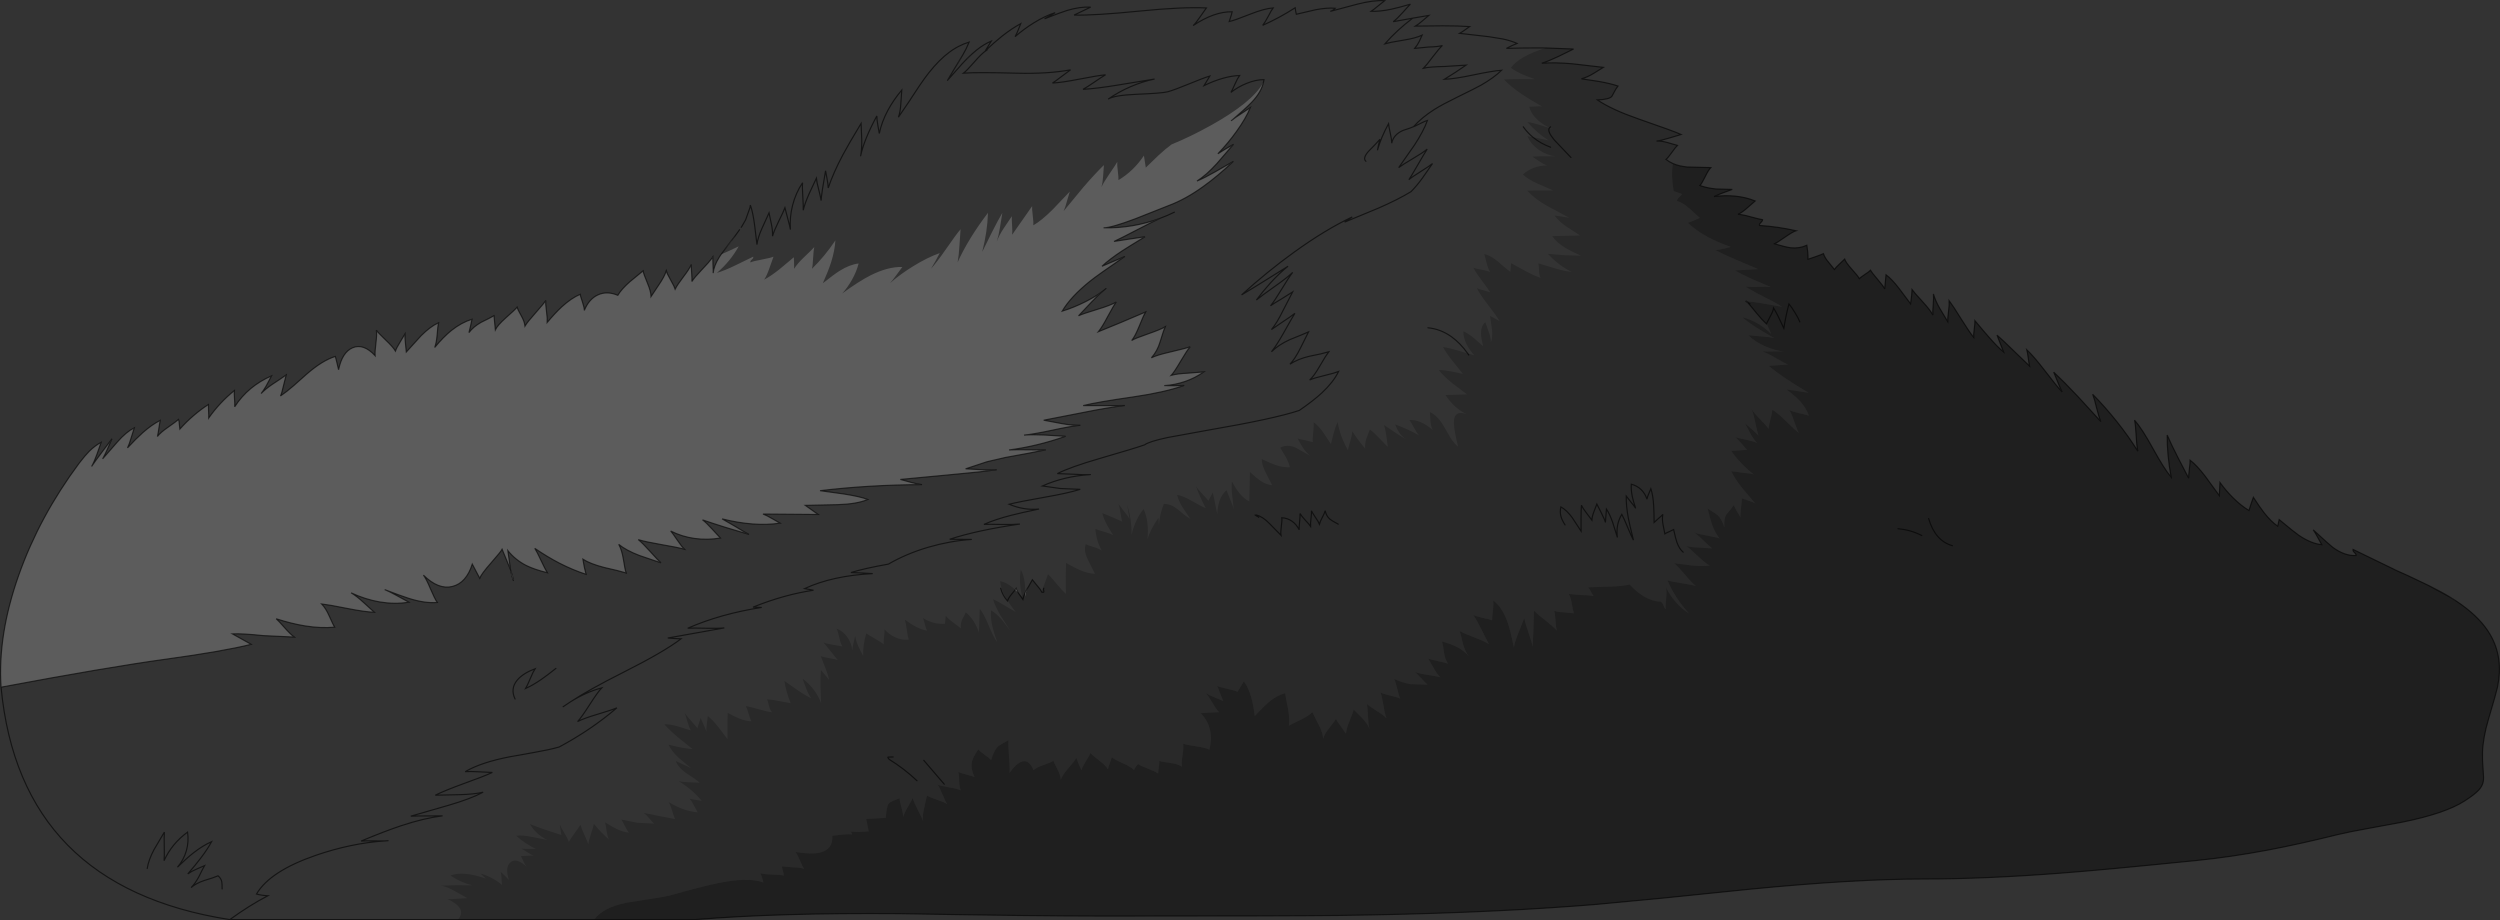 <?xml version="1.0" encoding="UTF-8" standalone="no"?>
<svg xmlns:xlink="http://www.w3.org/1999/xlink" height="780.7px" width="2121.0px" xmlns="http://www.w3.org/2000/svg">
  <rect width="100%" height="100%" fill="#333333" stroke="none"/>
  <g transform="matrix(1.0, 0.0, 0.0, 1.0, 1093.8, 390.35)">
    <path d="M338.15 -248.65 L338.25 -248.65 357.65 -248.15 Q355.6 -246.0 352.95 -240.6 350.2 -234.95 348.45 -232.95 354.35 -230.8 361.85 -230.05 L375.85 -229.65 366.05 -226.0 360.4 -223.6 Q369.5 -224.8 378.4 -223.95 387.75 -222.95 395.3 -219.85 L388.9 -214.25 Q384.2 -210.0 380.7 -208.5 384.9 -208.3 391.45 -206.4 399.15 -204.3 401.6 -203.95 401.65 -203.05 399.95 -201.35 398.4 -199.85 399.05 -199.05 414.45 -198.1 430.0 -194.6 427.3 -193.8 420.75 -189.25 413.3 -184.1 411.85 -183.45 421.05 -180.7 425.45 -180.15 432.85 -179.35 439.15 -182.3 440.15 -176.35 440.15 -170.4 L446.7 -172.65 450.7 -174.1 453.2 -175.2 Q454.35 -171.55 457.5 -167.95 L462.5 -161.75 Q463.8 -163.6 466.85 -166.4 L471.2 -170.55 Q472.1 -167.8 477.15 -162.1 482.55 -156.15 483.65 -154.0 484.85 -155.15 488.35 -157.5 491.9 -159.8 493.15 -161.1 494.25 -159.05 499.4 -153.05 504.4 -147.25 505.15 -145.2 L505.75 -151.2 506.3 -157.25 Q511.2 -153.65 517.4 -145.6 L527.15 -132.6 Q528.35 -141.2 528.4 -144.6 529.9 -142.5 537.55 -134.15 544.1 -127.0 546.05 -123.0 545.8 -125.65 546.35 -131.9 546.85 -137.8 546.5 -141.0 548.25 -135.0 551.85 -128.8 L558.6 -117.55 Q558.55 -120.05 559.35 -126.35 560.1 -132.55 559.9 -135.25 563.2 -130.85 570.15 -119.6 577.0 -108.65 580.65 -104.15 580.5 -106.45 581.15 -111.2 581.85 -116.3 581.75 -118.25 589.75 -108.65 593.8 -104.1 600.85 -96.0 606.05 -91.7 L603.25 -98.85 600.45 -106.05 Q605.9 -101.3 614.35 -93.0 L628.05 -79.8 Q627.55 -82.0 626.95 -86.75 626.25 -91.8 625.75 -93.6 631.95 -87.75 640.95 -76.0 651.15 -62.65 655.7 -57.8 654.0 -61.2 652.0 -66.2 L648.55 -74.65 Q657.65 -66.15 668.9 -54.15 L688.55 -32.7 Q686.85 -36.6 684.95 -44.25 683.15 -52.0 681.6 -55.85 692.25 -45.05 702.1 -32.7 712.15 -20.1 719.95 -7.55 718.95 -11.95 718.5 -20.95 718.0 -30.15 717.15 -33.9 723.6 -26.55 732.75 -9.85 742.1 7.2 748.2 14.5 744.65 -4.8 744.85 -21.25 748.2 -13.45 753.8 -2.5 L763.05 15.3 Q763.0 12.9 763.65 7.7 764.35 2.05 764.3 0.05 770.2 4.6 777.25 13.9 L789.1 30.15 789.35 24.5 789.6 18.95 Q794.55 25.85 800.65 31.9 807.35 38.6 814.2 42.75 L816.0 37.15 817.95 31.55 Q823.4 40.0 827.05 44.65 833.05 52.25 838.6 56.05 L839.85 50.45 Q852.9 61.35 856.45 63.75 867.0 70.9 875.95 71.75 L872.45 65.4 Q870.4 61.5 868.7 59.15 883.05 72.35 885.3 74.0 895.35 81.4 905.05 81.0 905.15 79.7 903.7 78.4 902.25 77.2 902.5 75.75 L937.2 92.6 938.6 93.3 941.55 94.65 948.25 97.65 948.5 97.75 966.55 106.35 984.3 116.0 989.55 119.3 991.1 120.3 994.85 122.9 Q1011.15 134.75 1018.8 147.9 1030.3 167.5 1025.1 192.55 1024.15 197.1 1017.5 219.55 1012.7 235.7 1012.35 248.3 1012.15 254.35 1012.9 263.0 1013.5 269.85 1013.05 272.45 1012.35 276.55 1009.05 280.1 1005.35 283.95 997.0 289.3 980.7 299.75 944.85 307.05 L915.65 312.45 Q898.35 315.55 889.55 317.7 857.1 325.8 830.25 330.85 798.95 336.75 770.05 339.65 691.2 347.65 654.35 350.45 589.85 355.4 538.25 355.4 479.35 355.4 390.85 364.05 L317.5 371.55 260.4 376.95 260.05 376.95 260.0 376.95 259.6 377.0 259.2 377.05 243.8 378.25 Q156.3 384.8 43.05 386.3 1.3 386.85 -158.1 386.85 -213.85 386.85 -331.0 384.8 -433.35 384.0 -504.05 389.85 L-589.65 389.85 Q-582.05 379.5 -562.1 375.5 L-544.1 372.65 Q-532.5 371.05 -525.45 369.4 -500.55 362.35 -485.95 359.2 -459.2 353.5 -446.15 358.4 -446.35 356.75 -447.2 354.4 L-448.55 350.45 Q-445.95 351.45 -438.7 351.65 -431.2 351.8 -428.9 352.55 -428.75 350.9 -429.55 348.5 -430.4 345.8 -430.35 344.75 L-420.9 345.55 Q-414.25 345.7 -411.5 346.85 -412.95 344.9 -415.0 339.85 -417.2 334.65 -418.85 332.55 -404.85 334.75 -397.7 332.9 -386.95 330.15 -387.65 318.75 L-379.25 317.75 Q-373.7 317.2 -371.05 317.65 -370.8 315.85 -372.5 315.25 L-364.55 315.55 -356.75 315.0 -358.9 304.45 -350.65 304.05 -342.25 303.5 Q-341.7 293.65 -339.7 291.4 -338.65 290.2 -336.4 289.25 L-330.75 286.95 Q-330.45 289.3 -328.95 294.95 -327.6 299.9 -327.55 303.0 -326.8 299.8 -323.5 294.15 -319.9 288.05 -319.45 286.75 -318.65 290.05 -314.85 297.4 -311.05 304.65 -310.6 306.55 -311.4 302.4 -309.65 294.9 L-307.35 284.65 Q-304.85 286.2 -298.5 288.3 -292.4 290.35 -290.05 292.0 -291.6 289.85 -294.1 283.8 -296.7 277.55 -298.2 275.4 -295.85 276.45 -288.6 277.65 -281.55 278.75 -278.55 280.3 -279.9 277.25 -280.0 272.35 -280.05 266.75 -280.7 264.5 -278.7 265.7 -273.85 266.85 -268.9 268.05 -267.0 268.9 -270.4 261.6 -269.2 256.05 -268.35 252.1 -263.8 245.55 -262.6 247.05 -258.45 250.05 -254.1 253.15 -252.9 254.5 -250.4 246.35 -247.5 243.4 -245.85 241.75 -238.25 237.65 -238.6 241.7 -237.75 251.6 -236.95 260.75 -237.35 265.45 -231.15 256.8 -226.2 255.65 -220.65 254.3 -216.95 263.1 -214.8 260.95 -208.5 258.75 -201.7 256.4 -200.1 255.05 -199.6 256.9 -196.55 262.7 -194.05 267.4 -193.9 271.2 -192.25 267.05 -187.5 261.55 -182.05 255.25 -180.5 252.7 -179.9 255.05 -178.6 258.05 L-176.3 263.15 Q-176.1 261.45 -172.75 255.9 -169.2 250.2 -168.6 248.55 -167.35 250.25 -161.2 254.95 -155.6 259.2 -153.85 262.4 -153.5 260.65 -152.2 257.2 L-150.5 252.15 Q-148.45 254.0 -141.05 257.3 -133.9 260.5 -131.65 263.05 -130.5 260.15 -128.25 257.9 -126.45 259.3 -120.0 261.75 -113.55 264.25 -111.25 266.0 L-110.65 260.6 Q-110.1 257.1 -110.2 255.2 -108.25 256.05 -100.75 257.0 -94.25 257.85 -91.0 260.2 -91.55 257.3 -90.5 250.4 -89.4 243.6 -90.0 240.6 -87.4 241.65 -78.8 242.9 -70.65 244.1 -67.75 245.7 -65.4 236.85 -67.2 228.95 -69.05 220.8 -75.1 214.7 L-67.3 214.25 -59.5 213.85 Q-61.85 211.5 -65.25 205.7 -68.75 199.8 -70.65 197.8 -68.25 199.4 -63.4 201.3 -58.0 203.45 -55.95 204.6 L-58.6 198.0 Q-60.1 193.5 -61.2 191.55 -59.35 192.6 -52.85 194.0 -46.3 195.4 -43.95 196.65 L-41.05 191.95 -38.5 187.8 Q-34.55 193.1 -32.25 201.4 -30.45 207.8 -29.3 217.2 -21.05 208.5 -17.4 205.4 -10.45 199.55 -3.5 197.8 -3.0 201.65 -1.0 211.35 0.5 219.9 -0.4 225.45 0.85 224.6 9.4 220.5 16.7 217.0 19.55 213.85 L24.85 224.35 Q28.65 231.6 28.7 236.65 29.75 232.5 33.85 227.45 38.75 221.4 39.55 219.65 40.5 221.5 44.45 226.95 L48.15 232.2 Q48.45 228.0 51.05 221.7 54.15 214.2 54.65 211.65 L61.7 218.75 Q66.4 223.55 68.15 228.3 67.15 224.9 66.85 217.75 66.5 209.65 65.95 207.0 68.2 209.15 74.35 212.9 80.2 216.55 82.65 219.25 81.25 216.4 80.0 208.35 78.55 199.85 77.55 197.3 79.25 198.25 85.85 199.85 92.6 201.5 94.15 202.35 93.25 200.55 91.75 194.3 90.25 188.1 89.0 185.65 95.55 188.8 102.9 190.1 L117.5 190.55 Q115.5 189.0 112.2 185.25 L106.9 179.85 Q110.25 181.25 117.9 182.3 125.7 183.45 128.4 184.4 125.45 181.75 122.35 176.05 L117.9 168.3 Q120.75 169.55 126.2 170.6 132.4 171.85 134.75 172.75 132.0 168.65 131.35 163.2 130.45 156.3 129.6 153.95 137.1 155.95 141.95 158.4 148.4 161.65 152.65 166.9 149.3 162.5 147.4 155.8 145.85 148.55 144.6 145.15 147.4 146.75 157.0 150.45 165.8 153.8 169.45 156.2 L163.15 143.8 Q159.25 135.85 156.15 131.35 158.0 132.55 164.0 133.85 170.45 135.2 172.1 135.95 172.05 134.05 172.85 127.45 173.5 121.85 173.0 119.1 180.4 124.55 184.9 136.75 187.55 143.9 190.6 159.25 191.0 155.35 194.2 147.25 L199.35 134.25 Q200.05 137.95 202.95 146.4 205.85 154.7 206.55 158.6 207.25 145.6 207.65 127.85 209.8 130.15 217.5 136.2 224.9 142.15 227.05 144.7 226.3 142.15 225.95 136.5 225.6 130.6 224.8 127.85 227.55 129.05 233.45 129.2 L241.55 130.0 Q240.75 128.1 239.8 122.1 239.0 116.75 237.15 113.6 L247.8 114.55 Q255.5 114.6 258.3 115.5 L253.8 107.95 271.5 107.35 Q282.25 107.15 288.8 105.55 294.6 111.95 301.0 115.75 308.3 120.05 314.95 120.05 316.15 120.35 317.3 123.0 318.6 126.1 319.35 126.7 319.15 124.25 319.8 117.6 320.4 111.35 319.75 108.15 323.05 115.0 328.15 120.75 333.3 126.6 339.3 130.25 327.15 116.9 320.9 101.95 324.2 103.2 333.0 104.5 342.05 105.85 345.05 106.9 341.65 104.25 335.85 97.25 329.75 90.0 326.6 87.55 L341.5 89.4 Q350.3 90.25 356.75 89.55 352.85 87.25 346.55 81.3 339.6 74.7 337.2 73.05 341.1 74.05 348.25 74.25 L358.95 74.95 Q356.4 73.1 351.45 68.2 346.6 63.45 343.9 61.5 346.6 62.75 354.55 64.1 362.75 65.55 365.2 66.5 361.25 61.8 358.6 54.3 357.5 51.15 355.0 41.25 361.3 44.95 363.55 46.9 366.85 49.85 369.2 57.35 368.65 49.6 370.9 46.1 374.25 42.5 377.15 38.25 378.2 40.7 379.9 43.65 L382.95 48.85 Q382.55 46.3 383.3 40.75 384.15 34.55 383.95 32.5 L389.8 34.5 Q393.5 35.65 395.5 36.9 L384.25 23.65 Q377.85 15.55 375.05 9.45 L384.5 10.75 Q391.4 11.3 394.2 12.2 388.7 8.0 383.6 2.65 378.45 -2.75 375.05 -7.75 L381.75 -8.2 388.4 -8.7 383.65 -14.15 Q380.65 -17.75 378.6 -19.35 380.5 -18.7 387.55 -17.25 393.9 -15.95 397.0 -14.45 393.75 -17.95 391.05 -22.95 L386.75 -31.15 Q387.6 -30.25 392.25 -26.3 396.3 -22.85 398.15 -20.7 397.15 -23.75 395.45 -31.85 393.9 -39.35 392.4 -43.0 394.15 -40.05 399.3 -34.75 404.9 -29.15 406.75 -26.5 406.85 -29.4 408.25 -34.55 409.75 -39.95 409.9 -42.75 414.5 -39.8 421.45 -33.0 429.4 -25.15 432.35 -22.9 430.95 -25.65 428.45 -32.8 426.2 -39.35 424.4 -42.45 427.1 -41.0 432.9 -39.7 439.0 -38.45 440.9 -37.6 438.7 -44.1 433.6 -49.8 429.5 -54.3 421.95 -59.9 L431.15 -58.55 440.7 -57.1 Q417.75 -70.7 406.85 -79.9 L415.05 -80.5 423.15 -81.05 Q419.9 -82.5 412.6 -86.75 405.85 -90.6 401.75 -92.2 405.05 -91.95 411.1 -92.15 416.95 -92.35 420.2 -92.0 411.6 -93.1 403.55 -96.65 395.35 -100.25 389.5 -105.9 L400.45 -104.9 Q407.7 -104.45 411.6 -103.4 398.95 -110.8 397.5 -111.75 389.4 -116.85 384.55 -121.15 391.35 -119.45 397.7 -115.7 403.85 -112.05 409.05 -106.8 L404.95 -115.85 408.05 -121.85 Q410.6 -126.5 410.9 -129.05 414.25 -123.65 419.6 -111.85 421.35 -122.85 423.95 -132.5 426.5 -129.4 429.1 -125.0 432.0 -120.4 433.15 -117.25 432.0 -120.4 429.1 -125.0 426.5 -129.4 423.95 -132.5 421.35 -122.85 419.6 -111.85 414.25 -123.65 410.9 -129.05 410.6 -126.5 408.05 -121.85 L404.95 -115.85 404.85 -115.55 Q401.05 -119.05 396.45 -124.7 L391.65 -130.55 Q388.2 -133.1 386.3 -134.95 L387.45 -134.85 Q387.8 -134.5 389.2 -133.65 L391.65 -130.55 389.2 -133.65 388.6 -134.4 387.8 -134.8 Q397.65 -133.8 418.15 -130.05 413.7 -133.15 403.15 -138.35 394.45 -142.7 389.75 -145.55 L387.3 -147.1 Q390.85 -146.7 397.95 -146.95 405.1 -147.15 408.65 -146.8 L393.1 -153.45 Q383.85 -157.55 378.4 -160.9 L388.1 -161.45 397.85 -162.0 379.85 -169.7 Q368.2 -174.65 361.75 -178.15 364.45 -178.25 369.1 -179.45 L374.75 -180.85 Q363.15 -184.95 355.3 -189.2 345.35 -194.6 338.2 -201.3 340.8 -202.1 343.45 -203.3 L348.4 -205.45 339.75 -213.3 Q334.25 -218.35 328.9 -219.9 329.1 -221.4 330.8 -222.95 332.9 -224.9 333.4 -225.75 L329.5 -227.1 Q326.2 -228.15 326.15 -228.35 323.85 -241.3 325.4 -251.65 330.45 -249.4 337.4 -248.7 L338.15 -248.65 M390.8 -132.65 L389.2 -133.65 390.8 -132.65 M516.45 58.2 Q527.2 59.15 536.65 64.0 527.2 59.15 516.45 58.2 M562.65 72.65 Q547.9 68.45 542.45 49.55 547.9 68.45 562.65 72.65" fill="#000000" fill-opacity="0.4" fill-rule="evenodd" stroke="none"/>
    <path d="M-589.65 389.85 L-705.3 389.85 Q-696.9 380.45 -714.2 372.35 -711.4 372.7 -705.7 372.15 L-697.35 371.65 -708.7 365.2 Q-716.95 360.9 -720.4 361.1 L-706.8 360.65 -693.05 360.75 Q-702.25 358.65 -711.65 352.45 -701.0 348.3 -681.5 355.1 L-686.1 350.8 Q-681.4 352.0 -676.2 354.8 -671.3 357.45 -667.8 360.55 -668.15 359.25 -668.3 354.9 -668.45 351.05 -669.0 349.3 L-665.55 352.6 -661.95 356.25 Q-665.65 345.45 -660.7 341.25 -655.65 336.9 -646.85 345.15 -648.3 343.55 -649.65 340.55 -651.2 337.05 -651.9 335.95 L-646.5 335.7 Q-643.2 335.35 -641.1 335.75 -642.8 334.95 -646.25 332.75 -649.35 330.65 -651.4 329.7 L-645.25 329.9 Q-640.95 329.7 -639.1 329.9 -643.0 328.15 -647.85 324.9 -652.25 322.0 -655.85 318.7 -650.4 318.0 -642.6 319.7 L-629.45 322.3 Q-634.2 320.0 -637.95 316.55 -641.8 313.0 -644.2 308.8 -638.75 311.05 -630.95 313.7 L-617.5 318.1 -618.25 313.55 -618.85 309.25 Q-617.9 311.7 -614.9 316.55 -612.05 321.25 -611.15 323.95 -610.35 322.15 -606.55 316.9 -602.45 311.35 -601.4 309.35 -600.5 312.4 -598.0 317.95 -595.3 323.9 -594.7 325.9 -594.3 322.75 -592.45 317.2 -590.35 311.05 -589.95 308.65 -583.95 316.0 -577.15 321.95 -578.4 319.55 -579.15 314.55 -579.95 308.85 -580.5 307.35 -573.75 311.45 -570.55 313.0 -564.85 315.65 -560.1 316.1 -561.8 314.25 -563.55 310.6 -565.7 306.25 -566.6 305.0 L-552.9 307.7 -538.8 308.4 Q-540.3 307.15 -543.1 303.75 -545.6 300.75 -547.6 299.35 L-534.3 302.0 -521.0 304.6 Q-521.95 302.95 -523.55 297.45 -525.05 292.3 -526.6 290.05 -514.2 297.8 -501.85 298.85 L-505.0 293.1 Q-506.9 289.25 -508.75 287.3 L-503.4 288.3 -498.45 289.1 Q-506.6 279.2 -518.15 272.3 -515.05 273.2 -509.3 273.35 L-500.15 273.7 Q-503.8 270.45 -511.85 265.4 -518.75 260.45 -520.4 255.3 L-513.75 258.45 Q-509.4 260.3 -507.25 261.6 L-518.2 252.4 Q-524.25 246.65 -526.65 241.4 -514.7 244.55 -506.15 245.2 L-518.6 235.2 Q-525.3 229.55 -530.2 224.15 -525.55 223.95 -518.6 225.95 L-507.6 229.4 Q-509.2 226.9 -510.6 221.8 -512.15 216.15 -512.95 214.45 -511.7 216.5 -507.65 221.05 -503.1 226.05 -502.1 227.6 -501.9 226.15 -500.7 223.0 L-499.3 218.65 Q-498.9 220.25 -496.75 224.75 -494.85 228.85 -494.45 230.7 -494.75 228.15 -494.1 223.85 L-493.3 217.15 Q-489.2 220.35 -484.45 226.4 L-476.55 236.8 Q-476.75 220.5 -476.4 214.5 -470.0 217.9 -466.5 219.3 -460.8 221.5 -456.15 221.65 -457.4 219.7 -458.7 215.1 -459.95 210.55 -461.05 208.7 -457.45 209.25 -449.9 211.45 -442.45 213.55 -438.75 214.0 -440.65 211.8 -441.45 208.2 -442.55 203.8 -442.95 202.95 -438.9 203.25 -432.85 204.45 L-422.95 206.25 Q-426.8 197.1 -428.3 187.35 L-417.35 195.05 Q-410.45 199.8 -405.55 202.05 -407.75 199.1 -409.7 194.05 L-412.9 185.5 Q-407.75 189.2 -403.6 194.6 -399.1 200.45 -397.15 206.55 L-397.65 192.8 Q-397.85 183.7 -397.35 178.05 L-393.75 182.4 Q-391.15 185.3 -390.3 186.7 -391.05 182.75 -393.45 176.5 L-397.5 166.3 Q-395.25 167.25 -390.05 168.1 -384.65 168.95 -383.0 169.7 -390.55 160.15 -395.2 154.7 -392.7 155.85 -387.2 156.65 L-379.1 158.1 Q-380.6 155.7 -381.75 150.5 -382.95 145.0 -384.0 143.05 -378.65 144.95 -374.95 150.2 -371.3 155.35 -370.75 161.65 -370.6 158.95 -369.65 155.25 L-368.25 149.15 Q-367.7 153.4 -365.5 158.2 -363.9 161.75 -361.5 166.1 -361.7 156.55 -358.85 147.0 -357.25 148.2 -351.35 151.6 -346.2 154.45 -344.05 156.3 -344.25 154.35 -343.75 149.9 -343.15 145.4 -343.45 143.55 -339.3 148.15 -334.1 150.45 -328.7 152.9 -322.8 152.35 -323.65 150.0 -324.45 143.9 -325.35 137.6 -326.15 135.4 -320.9 139.15 -317.3 141.1 -311.95 143.95 -307.25 144.7 -308.2 143.15 -309.15 139.2 -310.15 135.25 -310.75 134.05 -306.5 136.7 -301.7 138.0 -297.0 139.25 -292.05 138.85 -291.5 134.1 -291.45 132.0 -289.5 134.65 -285.05 137.85 -279.65 141.8 -278.55 142.9 -279.05 138.55 -277.35 134.95 -275.1 131.1 -274.45 129.15 -270.75 132.1 -267.65 136.95 -264.95 141.4 -263.25 146.35 L-262.55 126.1 Q-259.05 130.6 -254.9 140.6 -250.75 150.7 -247.7 154.5 -250.65 146.3 -251.8 141.35 -253.6 133.7 -252.95 127.55 -248.6 129.95 -244.0 135.3 -242.5 137.05 -236.55 144.85 L-244.9 131.9 Q-249.5 124.2 -251.3 118.0 -247.7 119.5 -241.6 123.3 L-232.05 128.9 Q-236.4 123.3 -238.95 119.3 -238.15 116.9 -235.35 113.5 L-232.5 110.05 -235.35 113.5 Q-238.15 116.9 -238.95 119.3 L-240.6 116.65 Q-244.75 109.3 -245.3 102.7 -240.4 103.6 -235.05 107.8 L-232.5 110.05 -230.1 112.35 -226.55 115.9 Q-229.6 103.6 -227.75 92.9 -225.2 97.45 -224.4 104.45 -223.95 108.45 -224.0 112.4 L-224.2 115.8 Q-223.75 112.25 -222.15 108.95 L-221.2 107.35 -217.95 101.5 -213.85 106.55 Q-211.1 109.6 -210.1 111.75 L-204.65 96.8 Q-202.45 98.9 -197.3 105.05 -192.6 110.75 -189.5 113.5 -189.8 95.95 -189.35 87.25 -181.75 91.6 -177.6 93.35 -170.8 96.25 -164.8 96.5 L-171.1 83.9 Q-174.6 76.5 -172.6 71.35 -171.0 72.3 -165.8 73.8 -161.2 75.2 -159.0 76.8 -163.85 68.15 -164.45 58.35 -162.7 59.25 -156.7 60.9 -151.55 62.35 -149.25 63.85 -152.85 58.25 -154.65 54.9 -157.55 49.5 -158.6 45.0 -149.8 48.4 -141.7 52.2 -142.25 50.55 -143.2 44.5 -144.05 39.05 -145.0 37.05 L-140.25 43.4 Q-136.9 47.5 -135.5 49.9 L-136.55 43.65 Q-137.1 39.75 -137.7 37.55 -133.65 49.5 -133.8 63.45 -130.5 49.85 -123.55 41.55 -118.85 51.8 -120.3 67.25 -117.7 58.45 -110.95 49.0 L-110.6 55.35 Q-109.75 45.25 -106.4 37.2 -100.75 37.0 -94.6 41.75 L-89.55 46.0 Q-86.4 48.55 -83.85 49.9 L-90.45 40.15 Q-94.05 34.3 -95.1 29.5 -90.15 30.35 -82.65 34.65 -73.8 39.75 -70.85 40.7 -75.8 31.4 -79.2 21.95 -77.85 24.45 -74.0 28.45 -69.85 32.85 -68.55 34.6 -68.05 33.3 -66.55 30.7 L-64.85 27.5 -61.0 46.15 Q-61.0 40.0 -59.2 34.8 -57.3 29.15 -53.25 25.55 L-49.9 33.85 Q-47.65 38.9 -47.0 42.3 L-48.35 30.25 Q-49.2 23.1 -48.65 18.2 -45.5 24.05 -42.45 27.85 -38.4 32.9 -33.9 35.05 L-33.6 22.6 -33.35 10.1 Q-27.9 15.25 -24.7 17.4 -19.5 20.9 -14.45 21.35 L-20.0 10.55 Q-23.45 3.6 -23.3 -0.85 -15.2 3.0 -11.7 4.15 -5.3 6.35 0.55 6.1 -0.2 2.45 -2.85 -2.55 L-7.6 -10.5 Q-2.0 -13.65 5.25 -10.65 L17.9 -3.6 Q14.45 -6.25 11.55 -10.6 9.9 -13.0 7.05 -18.5 8.5 -17.65 13.5 -16.85 L20.0 -15.2 Q19.65 -17.55 20.35 -23.65 21.05 -29.5 20.65 -32.15 24.8 -29.2 28.6 -23.75 L35.35 -13.6 37.85 -23.45 Q39.35 -28.7 41.05 -32.25 43.0 -20.35 49.8 -8.35 50.05 -10.3 51.8 -16.05 53.4 -21.55 53.45 -24.5 58.0 -17.3 64.4 -9.75 64.05 -13.7 65.45 -18.3 L68.4 -25.95 Q71.8 -23.5 76.4 -18.6 81.65 -13.05 83.65 -11.2 L82.4 -20.5 Q81.65 -26.35 80.3 -29.8 L90.45 -23.0 Q96.2 -19.2 100.3 -16.85 96.4 -19.2 93.95 -22.5 91.85 -25.25 89.85 -30.25 100.3 -26.5 110.1 -20.95 108.4 -22.8 105.95 -27.35 103.4 -32.1 101.95 -33.95 111.2 -34.65 122.15 -25.25 120.55 -26.7 119.85 -32.65 L119.3 -40.75 Q126.15 -37.75 132.05 -27.1 L136.95 -18.65 Q140.0 -13.95 143.3 -11.3 140.0 -24.35 139.7 -30.95 139.25 -43.1 150.8 -38.9 140.15 -43.65 132.6 -55.2 L141.8 -55.45 150.9 -55.75 138.25 -65.3 Q131.25 -70.95 126.85 -76.35 131.15 -76.45 137.25 -75.25 L147.3 -73.15 138.55 -84.1 Q133.1 -90.9 130.5 -95.9 135.6 -95.2 143.75 -92.8 L151.4 -90.45 157.0 -88.9 Q152.9 -93.45 150.45 -98.25 147.6 -104.0 147.75 -109.3 151.95 -107.3 156.55 -103.6 L164.6 -96.5 Q162.7 -103.35 162.7 -107.6 162.7 -113.8 166.35 -117.0 L169.3 -108.6 Q171.1 -103.5 171.05 -99.85 172.65 -103.65 172.05 -110.45 L170.4 -122.3 Q170.95 -121.95 174.55 -120.1 177.3 -118.65 178.5 -117.8 176.1 -122.15 168.75 -131.6 161.7 -140.7 159.2 -145.8 161.1 -144.95 164.85 -144.05 L170.5 -142.35 Q168.8 -145.2 163.2 -152.6 158.3 -159.05 156.25 -163.2 158.2 -162.3 163.35 -161.45 168.25 -160.6 170.4 -159.65 168.75 -162.05 167.4 -167.5 L165.5 -174.8 Q170.9 -173.55 177.3 -168.25 179.35 -166.4 181.15 -164.85 185.15 -161.4 187.65 -159.65 L188.2 -167.05 Q196.5 -162.4 200.45 -160.35 207.75 -156.5 213.25 -154.45 212.05 -156.8 211.95 -160.8 211.8 -165.3 211.35 -166.95 L225.2 -162.75 Q233.6 -160.2 239.65 -159.65 228.45 -165.15 219.45 -175.0 L233.55 -173.8 247.55 -173.4 Q238.65 -177.4 234.5 -179.9 226.85 -184.5 223.15 -190.0 L235.05 -190.3 Q243.0 -190.35 246.75 -190.6 L235.1 -198.15 Q228.7 -202.6 225.1 -207.45 L231.25 -206.6 237.55 -205.6 218.8 -215.65 Q207.8 -221.95 202.0 -228.55 207.15 -228.85 224.0 -228.75 L210.35 -234.7 Q202.35 -238.35 198.2 -242.35 206.75 -249.85 218.9 -250.0 215.75 -251.0 212.15 -253.5 L206.3 -257.4 Q216.05 -258.05 226.05 -257.7 218.25 -258.75 211.85 -263.15 205.05 -267.85 202.1 -274.8 L206.8 -273.85 211.05 -273.1 Q217.3 -272.0 220.15 -271.1 210.2 -277.5 202.05 -286.8 206.55 -286.25 213.2 -284.1 L220.65 -281.75 224.0 -280.8 Q222.35 -281.3 220.85 -282.0 215.85 -284.2 211.3 -288.1 205.1 -293.55 203.65 -299.8 L209.0 -300.0 Q212.55 -300.3 214.5 -300.0 203.5 -306.25 197.35 -310.45 187.9 -316.8 182.2 -322.9 187.45 -323.25 195.35 -323.25 L208.55 -323.15 Q201.85 -325.55 197.95 -327.2 192.2 -329.8 188.1 -332.8 194.8 -342.4 217.35 -349.65 L241.2 -348.75 228.25 -342.4 Q219.45 -338.25 214.25 -336.7 225.75 -337.55 240.5 -336.2 L266.5 -333.2 258.5 -328.25 Q252.95 -324.8 247.9 -323.5 L262.7 -321.25 Q272.85 -319.45 278.9 -317.35 277.05 -315.0 275.6 -312.1 L273.7 -308.6 Q271.55 -306.0 261.45 -305.55 273.7 -297.3 296.15 -289.5 326.5 -279.0 332.5 -276.25 L322.8 -273.35 Q315.15 -271.05 311.6 -270.65 316.1 -270.8 320.75 -269.45 L329.3 -267.0 Q328.15 -266.0 324.75 -261.25 321.4 -256.5 319.65 -255.1 322.25 -253.05 325.4 -251.65 323.85 -241.3 326.15 -228.35 326.2 -228.15 329.5 -227.1 L333.4 -225.75 Q332.9 -224.9 330.8 -222.95 329.1 -221.4 328.9 -219.9 334.25 -218.35 339.75 -213.3 L348.4 -205.45 343.45 -203.3 Q340.8 -202.1 338.2 -201.3 345.35 -194.6 355.3 -189.2 363.15 -184.95 374.75 -180.85 L369.1 -179.45 Q364.45 -178.25 361.75 -178.15 368.2 -174.65 379.85 -169.7 L397.85 -162.0 388.1 -161.45 378.4 -160.9 Q383.85 -157.55 393.1 -153.45 L408.65 -146.8 Q405.1 -147.15 397.95 -146.95 390.85 -146.7 387.3 -147.1 L389.75 -145.55 Q394.45 -142.7 403.15 -138.35 413.7 -133.15 418.15 -130.05 397.65 -133.8 387.8 -134.8 L387.25 -135.0 387.45 -134.85 386.3 -134.95 Q388.2 -133.1 391.65 -130.55 L396.45 -124.7 Q401.05 -119.05 404.85 -115.55 L404.95 -115.85 409.05 -106.8 Q403.85 -112.05 397.7 -115.7 391.35 -119.45 384.55 -121.15 389.4 -116.85 397.5 -111.75 398.95 -110.8 411.6 -103.4 407.7 -104.45 400.45 -104.9 L389.5 -105.9 Q395.35 -100.25 403.55 -96.65 411.6 -93.1 420.2 -92.0 416.95 -92.35 411.1 -92.15 405.05 -91.95 401.75 -92.2 405.85 -90.6 412.6 -86.75 419.9 -82.5 423.15 -81.05 L415.05 -80.5 406.85 -79.9 Q417.75 -70.7 440.7 -57.1 L431.15 -58.55 421.95 -59.9 Q429.5 -54.3 433.6 -49.8 438.7 -44.1 440.9 -37.6 439.0 -38.45 432.9 -39.7 427.1 -41.0 424.4 -42.45 426.2 -39.35 428.45 -32.8 430.95 -25.65 432.35 -22.9 429.4 -25.15 421.45 -33.0 414.5 -39.8 409.9 -42.75 409.75 -39.95 408.25 -34.55 406.85 -29.4 406.75 -26.5 404.9 -29.15 399.3 -34.75 394.15 -40.05 392.4 -43.0 393.9 -39.35 395.45 -31.85 397.15 -23.75 398.15 -20.7 396.3 -22.85 392.25 -26.3 387.6 -30.25 386.75 -31.15 L391.05 -22.95 Q393.75 -17.95 397.0 -14.45 393.9 -15.95 387.55 -17.25 380.5 -18.7 378.6 -19.35 380.65 -17.75 383.65 -14.15 L388.4 -8.7 381.75 -8.2 375.05 -7.75 Q378.45 -2.75 383.6 2.65 388.7 8.0 394.2 12.2 391.4 11.3 384.5 10.75 L375.05 9.45 Q377.85 15.55 384.25 23.65 L395.5 36.9 Q393.5 35.65 389.8 34.5 L383.95 32.5 Q384.15 34.55 383.3 40.75 382.55 46.3 382.95 48.85 L379.9 43.65 Q378.2 40.7 377.15 38.25 374.25 42.5 370.9 46.1 368.65 49.6 369.2 57.35 366.85 49.85 363.55 46.9 361.3 44.95 355.0 41.25 357.5 51.15 358.6 54.3 361.25 61.8 365.2 66.5 362.75 65.55 354.55 64.1 346.6 62.75 343.9 61.5 346.6 63.45 351.45 68.2 356.4 73.1 358.95 74.95 L348.25 74.25 Q341.1 74.05 337.2 73.05 339.6 74.7 346.55 81.3 352.85 87.25 356.75 89.55 350.3 90.25 341.5 89.4 L326.6 87.55 Q329.75 90.0 335.85 97.25 341.65 104.25 345.05 106.9 342.05 105.85 333.0 104.5 324.2 103.2 320.9 101.95 327.15 116.9 339.3 130.25 333.3 126.6 328.15 120.75 323.05 115.0 319.75 108.15 320.4 111.35 319.8 117.6 319.15 124.25 319.35 126.7 318.6 126.1 317.3 123.0 316.15 120.35 314.95 120.05 308.3 120.05 301.0 115.75 294.6 111.95 288.8 105.55 282.25 107.15 271.5 107.35 L253.8 107.95 258.3 115.5 Q255.5 114.6 247.8 114.55 L237.15 113.6 Q239.0 116.75 239.8 122.1 240.75 128.1 241.55 130.0 L233.45 129.2 Q227.55 129.05 224.8 127.85 225.6 130.6 225.95 136.5 226.3 142.15 227.05 144.7 224.9 142.15 217.5 136.2 209.8 130.15 207.65 127.85 207.25 145.6 206.55 158.6 205.85 154.7 202.95 146.4 200.05 137.95 199.35 134.25 L194.2 147.25 Q191.0 155.35 190.6 159.25 187.55 143.9 184.9 136.75 180.4 124.55 173.0 119.1 173.5 121.85 172.85 127.45 172.05 134.05 172.1 135.95 170.45 135.2 164.0 133.85 158.0 132.55 156.15 131.35 159.25 135.85 163.15 143.8 L169.45 156.2 Q165.8 153.8 157.0 150.45 147.4 146.75 144.6 145.15 145.85 148.55 147.4 155.8 149.3 162.5 152.65 166.9 148.4 161.65 141.95 158.4 137.1 155.95 129.6 153.95 130.45 156.3 131.35 163.2 132.0 168.65 134.75 172.75 132.4 171.85 126.2 170.6 120.75 169.55 117.9 168.3 L122.35 176.05 Q125.45 181.75 128.4 184.4 125.7 183.45 117.9 182.3 110.25 181.25 106.9 179.85 L112.2 185.25 Q115.5 189.0 117.5 190.55 L102.9 190.1 Q95.55 188.8 89.0 185.65 90.25 188.1 91.75 194.3 93.25 200.55 94.15 202.35 92.6 201.5 85.85 199.85 79.25 198.25 77.55 197.3 78.55 199.85 80.0 208.35 81.25 216.4 82.65 219.25 80.2 216.55 74.35 212.9 68.2 209.15 65.95 207.0 66.5 209.65 66.85 217.75 67.15 224.9 68.15 228.3 66.4 223.55 61.7 218.75 L54.65 211.65 Q54.15 214.2 51.05 221.7 48.45 228.0 48.15 232.2 L44.45 226.95 Q40.5 221.5 39.55 219.65 38.75 221.4 33.85 227.45 29.75 232.5 28.7 236.65 28.65 231.6 24.85 224.35 L19.55 213.85 Q16.7 217.0 9.4 220.5 0.85 224.6 -0.4 225.45 0.5 219.9 -1.0 211.35 -3.0 201.65 -3.5 197.8 -10.45 199.55 -17.4 205.4 -21.05 208.5 -29.3 217.2 -30.45 207.8 -32.25 201.4 -34.55 193.1 -38.5 187.8 L-41.05 191.95 -43.95 196.65 Q-46.3 195.4 -52.85 194.0 -59.35 192.6 -61.2 191.55 -60.1 193.5 -58.6 198.0 L-55.95 204.6 Q-58.0 203.45 -63.4 201.3 -68.25 199.4 -70.65 197.8 -68.75 199.8 -65.25 205.7 -61.85 211.5 -59.5 213.85 L-67.3 214.25 -75.1 214.7 Q-69.05 220.8 -67.2 228.95 -65.4 236.85 -67.75 245.7 -70.65 244.1 -78.8 242.9 -87.4 241.65 -90.0 240.6 -89.4 243.6 -90.5 250.4 -91.55 257.3 -91.0 260.2 -94.25 257.85 -100.75 257.0 -108.25 256.05 -110.2 255.2 -110.1 257.1 -110.65 260.6 L-111.25 266.0 Q-113.55 264.25 -120.0 261.75 -126.45 259.3 -128.25 257.9 -130.5 260.15 -131.65 263.05 -133.9 260.5 -141.05 257.3 -148.45 254.0 -150.5 252.15 L-152.2 257.2 Q-153.5 260.65 -153.85 262.4 -155.6 259.2 -161.2 254.95 -167.35 250.25 -168.6 248.55 -169.2 250.2 -172.75 255.9 -176.1 261.45 -176.3 263.15 L-178.6 258.05 Q-179.9 255.05 -180.5 252.7 -182.05 255.25 -187.5 261.55 -192.25 267.05 -193.9 271.2 -194.05 267.4 -196.55 262.7 -199.6 256.9 -200.1 255.05 -201.7 256.4 -208.5 258.75 -214.8 260.95 -216.95 263.1 -220.65 254.3 -226.2 255.65 -231.15 256.8 -237.35 265.45 -236.95 260.75 -237.75 251.6 -238.6 241.7 -238.25 237.65 -245.85 241.75 -247.5 243.4 -250.4 246.35 -252.9 254.5 -254.1 253.15 -258.45 250.05 -262.6 247.05 -263.8 245.55 -268.35 252.1 -269.2 256.05 -270.4 261.6 -267.0 268.9 -268.9 268.05 -273.85 266.85 -278.7 265.7 -280.7 264.5 -280.05 266.75 -280.0 272.35 -279.9 277.25 -278.55 280.3 -281.55 278.75 -288.6 277.65 -295.85 276.45 -298.2 275.4 -296.7 277.55 -294.1 283.8 -291.6 289.85 -290.05 292.0 -292.4 290.35 -298.5 288.3 -304.85 286.2 -307.35 284.65 L-309.65 294.9 Q-311.4 302.4 -310.6 306.55 -311.05 304.65 -314.85 297.4 -318.65 290.05 -319.45 286.75 -319.9 288.05 -323.5 294.15 -326.8 299.8 -327.55 303.0 -327.6 299.9 -328.95 294.95 -330.45 289.3 -330.75 286.95 L-336.4 289.25 Q-338.65 290.2 -339.7 291.4 -341.7 293.65 -342.25 303.5 L-350.65 304.05 -358.9 304.45 -356.75 315.0 -364.55 315.55 -372.5 315.25 Q-370.8 315.85 -371.05 317.65 -373.7 317.2 -379.25 317.75 L-387.65 318.75 Q-386.95 330.15 -397.7 332.9 -404.85 334.75 -418.85 332.55 -417.2 334.65 -415.0 339.85 -412.95 344.9 -411.5 346.85 -414.25 345.7 -420.9 345.55 L-430.35 344.75 Q-430.4 345.8 -429.55 348.5 -428.75 350.9 -428.9 352.55 -431.2 351.8 -438.7 351.65 -445.95 351.45 -448.55 350.45 L-447.2 354.4 Q-446.35 356.75 -446.15 358.4 -459.2 353.5 -485.95 359.2 -500.55 362.35 -525.45 369.4 -532.5 371.05 -544.1 372.65 L-562.1 375.5 Q-582.05 379.5 -589.65 389.85 M221.7 -282.75 L220.85 -282.0 221.7 -282.75 M239.0 -256.75 L224.85 -271.6 Q218.75 -278.9 220.65 -281.75 218.75 -278.9 224.85 -271.6 L239.0 -256.75 M221.7 -265.45 Q213.2 -268.6 206.8 -273.85 213.2 -268.6 221.7 -265.45 M152.3 -89.15 L151.4 -90.45 152.3 -89.15 M-208.25 108.7 Q-208.75 109.35 -208.2 111.4 -207.9 112.6 -210.0 112.0 L-210.1 111.75 -210.0 112.0 Q-207.9 112.6 -208.2 111.4 -208.75 109.35 -208.25 108.7 M-25.9 48.6 Q-26.1 48.15 -28.1 47.2 L-28.75 46.7 -28.1 46.55 Q-22.55 47.85 -16.7 53.9 L-7.0 63.8 Q-7.45 61.65 -6.75 56.4 -6.0 51.1 -6.3 48.9 -1.5 49.15 2.4 51.9 6.05 54.45 8.45 59.15 8.25 57.2 8.8 52.2 9.3 47.45 9.15 45.3 10.4 47.5 13.6 50.95 17.15 54.75 18.05 56.1 17.95 53.8 18.45 49.55 19.0 44.85 18.8 42.95 19.4 44.35 22.2 48.55 25.0 52.65 25.6 54.25 26.1 52.3 28.05 48.6 30.05 44.85 30.5 42.9 31.4 47.55 34.6 50.2 36.1 51.45 41.55 54.35 36.1 51.45 34.6 50.2 31.4 47.55 30.5 42.9 30.05 44.85 28.05 48.6 26.1 52.3 25.6 54.25 25.0 52.65 22.2 48.55 19.4 44.35 18.8 42.95 19.0 44.85 18.45 49.55 17.95 53.8 18.05 56.1 17.15 54.75 13.6 50.95 10.4 47.5 9.15 45.3 9.3 47.45 8.8 52.2 8.25 57.2 8.45 59.15 6.05 54.45 2.4 51.9 -1.5 49.15 -6.3 48.9 -6.0 51.1 -6.75 56.4 -7.45 61.65 -7.0 63.8 L-16.7 53.9 Q-22.55 47.85 -28.1 46.55 L-28.75 46.7 -28.1 47.2 Q-26.1 48.15 -25.9 48.6 M334.2 78.1 Q330.9 75.4 328.85 69.65 327.9 67.0 326.1 58.9 L322.3 60.75 Q319.4 62.0 318.65 62.55 L317.1 54.65 Q316.15 49.75 317.0 46.0 316.05 47.2 313.15 49.6 L309.55 52.9 Q309.5 43.7 309.15 38.45 308.7 30.2 306.8 24.25 L305.15 28.2 Q303.7 31.3 303.5 33.2 301.95 28.35 298.5 25.0 295.1 21.75 290.2 20.45 289.85 25.0 291.0 30.8 291.75 34.5 293.9 40.9 292.65 38.85 289.95 35.7 L285.9 30.5 Q285.7 38.65 287.7 49.35 288.6 54.1 292.0 67.9 290.3 64.75 287.1 57.05 284.0 49.45 282.15 46.0 279.5 50.3 278.55 55.4 277.65 60.35 278.4 65.6 L274.4 52.9 Q271.8 45.5 269.1 41.55 L268.65 47.25 268.25 52.9 Q267.7 50.55 264.9 45.05 261.65 38.9 260.95 37.35 L258.55 43.6 Q256.85 47.9 256.75 50.95 L252.25 45.0 Q249.05 40.9 247.9 38.25 247.55 42.5 247.55 49.2 L247.6 60.3 240.05 48.8 Q235.45 42.5 230.45 39.7 229.45 43.95 230.5 47.7 231.35 50.95 234.0 55.0 231.35 50.95 230.5 47.7 229.45 43.95 230.45 39.7 235.45 42.5 240.05 48.8 L247.6 60.3 247.55 49.2 Q247.55 42.5 247.9 38.25 249.05 40.9 252.25 45.0 L256.75 50.95 Q256.85 47.9 258.55 43.6 L260.95 37.35 Q261.65 38.9 264.9 45.05 267.7 50.55 268.25 52.9 L268.65 47.25 269.1 41.55 Q271.8 45.5 274.4 52.9 L278.4 65.6 Q277.65 60.35 278.55 55.4 279.5 50.3 282.15 46.0 284.0 49.45 287.1 57.05 290.3 64.75 292.0 67.9 288.6 54.1 287.7 49.35 285.7 38.65 285.9 30.5 L289.95 35.7 Q292.65 38.85 293.9 40.9 291.75 34.5 291.0 30.8 289.85 25.0 290.2 20.45 295.1 21.75 298.5 25.0 301.95 28.35 303.5 33.2 303.7 31.3 305.15 28.2 L306.8 24.25 Q308.7 30.2 309.15 38.45 309.5 43.7 309.55 52.9 L313.15 49.6 Q316.05 47.2 317.0 46.0 316.15 49.75 317.1 54.65 L318.65 62.55 Q319.4 62.0 322.3 60.75 L326.1 58.9 Q327.9 67.0 328.85 69.65 330.9 75.4 334.2 78.1 M-230.1 112.35 L-228.85 114.15 -226.0 118.2 Q-225.55 115.55 -224.0 112.4 -225.55 115.55 -226.0 118.2 L-228.85 114.15 -230.1 112.35 M-310.05 254.75 L-292.7 274.95 -310.05 254.75 M-315.8 272.05 Q-326.8 261.65 -339.35 253.95 -341.55 251.6 -339.7 251.95 L-336.05 251.85 -339.7 251.95 Q-341.55 251.6 -339.35 253.95 -326.8 261.65 -315.8 272.05" fill="#000000" fill-opacity="0.2" fill-rule="evenodd" stroke="none"/>
    <path d="M-705.3 389.85 L-898.85 389.85 Q-882.1 377.7 -866.55 369.6 -871.65 369.4 -876.2 368.15 -864.75 348.75 -826.0 335.35 -795.95 325.0 -767.45 323.1 L-776.0 323.05 Q-783.7 322.9 -787.45 323.2 -767.7 314.95 -753.5 310.2 -734.2 303.8 -718.3 301.8 L-731.8 301.9 Q-739.7 301.85 -745.3 302.1 L-713.4 292.9 Q-694.3 287.35 -683.9 281.75 -691.45 283.55 -703.95 283.85 L-724.5 284.3 Q-716.5 280.35 -700.5 274.5 -683.3 268.35 -676.1 265.0 L-687.55 264.45 Q-695.0 264.0 -699.15 264.35 -685.55 256.35 -660.75 251.6 L-639.95 247.9 Q-627.65 245.75 -619.4 243.4 -592.15 228.8 -570.4 210.15 -574.45 211.95 -586.9 215.65 -598.7 219.15 -603.8 221.85 -600.45 218.3 -593.55 207.5 -586.7 196.8 -583.3 193.25 -596.4 196.7 -609.85 205.1 -594.35 194.85 -565.15 180.15 -530.75 162.85 -515.95 151.6 L-521.65 151.35 -527.25 150.95 -503.25 146.65 -479.25 142.35 Q-484.8 142.9 -494.8 142.65 -505.75 142.35 -510.35 142.65 -482.45 130.4 -447.55 125.0 L-454.95 124.75 Q-428.5 114.1 -403.6 110.4 L-411.15 109.0 Q-387.4 98.05 -353.4 96.3 L-362.8 95.75 -371.9 95.4 Q-360.6 91.9 -340.1 88.25 -324.75 79.35 -306.0 73.85 -287.65 68.5 -269.3 67.3 L-288.1 67.15 Q-264.3 59.4 -228.5 54.25 -234.5 54.8 -243.75 54.6 -255.55 54.35 -259.05 54.55 -249.45 50.3 -236.0 46.85 -228.1 44.8 -212.25 41.5 -224.95 42.8 -237.65 37.45 -229.15 35.3 -207.25 31.45 -188.15 28.15 -177.3 24.8 L-194.2 24.1 -209.45 21.95 Q-190.85 13.7 -169.35 12.35 -174.65 12.5 -182.85 12.0 L-196.75 11.45 Q-185.2 5.7 -161.05 -1.3 -130.0 -10.3 -122.7 -12.95 -119.0 -15.75 -103.25 -19.15 L-68.35 -25.5 Q-12.45 -35.1 8.55 -42.15 20.45 -50.35 27.65 -57.0 37.35 -66.05 41.85 -75.15 38.8 -73.9 29.85 -71.75 21.4 -69.8 17.3 -67.95 20.85 -71.05 25.8 -79.6 31.4 -89.25 33.45 -91.85 28.05 -90.2 17.1 -88.1 7.3 -85.8 0.55 -81.35 4.9 -85.75 9.6 -95.25 L16.35 -108.75 Q12.45 -107.0 0.45 -102.2 -9.25 -97.75 -15.1 -91.9 -10.45 -97.75 -4.55 -108.3 2.45 -120.85 4.8 -124.55 1.6 -121.95 -5.15 -117.55 L-15.1 -110.75 Q-10.4 -116.4 -5.45 -126.55 L2.9 -142.7 -6.55 -136.75 Q-13.25 -132.85 -15.9 -130.9 -12.4 -135.1 -6.5 -144.9 -0.45 -154.95 2.9 -159.25 -1.8 -154.7 -12.2 -147.4 -24.4 -138.8 -27.9 -135.8 -22.85 -142.6 -15.95 -150.3 -7.85 -159.15 -1.0 -164.5 L-20.7 -152.2 Q-31.15 -145.65 -40.45 -140.15 -18.75 -159.9 4.25 -176.5 30.9 -195.7 53.45 -206.3 L47.0 -201.9 75.6 -213.75 Q92.35 -221.05 103.3 -227.75 108.1 -232.55 113.0 -239.3 L121.55 -251.6 Q119.25 -249.65 111.9 -245.05 104.25 -240.3 101.45 -237.9 102.55 -239.2 108.4 -249.35 114.45 -259.9 117.05 -263.85 113.35 -260.75 104.9 -255.8 95.95 -250.55 92.85 -248.15 L106.15 -267.15 Q113.9 -278.95 117.25 -288.2 115.55 -287.75 111.9 -285.9 L106.9 -283.45 105.5 -282.95 Q112.45 -290.7 123.05 -297.45 130.2 -301.95 142.9 -308.1 158.15 -315.55 162.7 -318.1 173.45 -324.25 180.2 -330.75 172.75 -330.25 156.1 -326.75 140.3 -323.4 131.55 -323.05 L141.0 -329.0 150.0 -335.1 131.9 -333.95 Q119.1 -333.7 113.95 -332.5 116.3 -334.85 121.85 -342.25 127.3 -349.4 129.95 -351.75 126.5 -350.65 118.15 -350.45 L106.45 -349.3 Q108.9 -352.3 110.3 -355.2 L112.7 -360.5 Q107.3 -357.95 97.0 -356.3 84.5 -354.25 81.2 -353.25 91.4 -364.85 104.75 -374.95 L118.4 -377.25 113.2 -372.85 Q109.45 -369.55 107.1 -368.2 L130.15 -368.45 Q143.5 -368.45 153.05 -367.8 L149.3 -365.15 Q145.95 -362.75 144.6 -362.05 L169.4 -359.2 181.15 -357.3 Q188.15 -355.8 193.3 -353.5 L188.7 -351.55 184.25 -349.3 Q197.45 -349.7 210.45 -349.7 L217.35 -349.65 Q194.8 -342.4 188.1 -332.8 192.2 -329.8 197.95 -327.2 201.85 -325.55 208.55 -323.15 L195.35 -323.25 Q187.45 -323.25 182.2 -322.9 187.9 -316.8 197.35 -310.45 203.5 -306.25 214.5 -300.0 212.55 -300.3 209.0 -300.0 L203.65 -299.8 Q205.1 -293.55 211.3 -288.1 215.85 -284.2 220.85 -282.0 L220.65 -281.75 220.85 -282.0 Q222.35 -281.3 224.0 -280.8 L220.65 -281.75 213.2 -284.1 Q206.55 -286.25 202.05 -286.8 210.2 -277.5 220.15 -271.1 217.3 -272.0 211.05 -273.1 L206.8 -273.85 202.1 -274.8 Q205.05 -267.85 211.85 -263.15 218.25 -258.75 226.05 -257.7 216.05 -258.05 206.3 -257.4 L212.15 -253.5 Q215.75 -251.0 218.9 -250.0 206.75 -249.85 198.2 -242.35 202.35 -238.35 210.35 -234.7 L224.0 -228.75 Q207.15 -228.85 202.0 -228.55 207.8 -221.95 218.8 -215.65 L237.55 -205.6 231.25 -206.6 225.1 -207.45 Q228.7 -202.6 235.1 -198.15 L246.75 -190.6 Q243.0 -190.35 235.05 -190.3 L223.15 -190.0 Q226.85 -184.5 234.5 -179.9 238.65 -177.4 247.55 -173.4 L233.55 -173.8 219.45 -175.0 Q228.45 -165.15 239.65 -159.65 233.6 -160.2 225.2 -162.75 L211.35 -166.95 Q211.8 -165.3 211.95 -160.8 212.05 -156.8 213.25 -154.45 207.75 -156.5 200.45 -160.35 196.5 -162.4 188.2 -167.05 L187.65 -159.65 Q185.15 -161.4 181.15 -164.85 179.35 -166.4 177.3 -168.25 170.9 -173.55 165.5 -174.8 L167.4 -167.5 Q168.75 -162.05 170.4 -159.65 168.25 -160.6 163.35 -161.45 158.2 -162.3 156.25 -163.2 158.3 -159.05 163.2 -152.6 168.8 -145.2 170.5 -142.35 L164.85 -144.05 Q161.1 -144.95 159.2 -145.8 161.7 -140.7 168.75 -131.6 176.1 -122.15 178.5 -117.8 177.3 -118.65 174.55 -120.1 170.95 -121.95 170.4 -122.3 L172.05 -110.45 Q172.65 -103.65 171.05 -99.85 171.1 -103.5 169.3 -108.6 L166.35 -117.0 Q162.7 -113.8 162.7 -107.6 162.7 -103.35 164.6 -96.5 L156.55 -103.6 Q151.95 -107.3 147.75 -109.3 147.6 -104.0 150.45 -98.25 152.9 -93.45 157.0 -88.9 L151.4 -90.45 Q145.25 -99.2 137.5 -104.75 128.2 -111.3 117.65 -112.25 128.2 -111.3 137.5 -104.75 145.25 -99.2 151.4 -90.45 L143.75 -92.8 Q135.6 -95.2 130.5 -95.9 133.1 -90.9 138.55 -84.1 L147.3 -73.15 137.25 -75.25 Q131.15 -76.45 126.85 -76.35 131.25 -70.95 138.25 -65.3 L150.9 -55.75 141.8 -55.45 132.6 -55.2 Q140.15 -43.65 150.8 -38.9 139.25 -43.1 139.7 -30.95 140.0 -24.35 143.3 -11.3 140.0 -13.95 136.95 -18.65 L132.05 -27.1 Q126.15 -37.75 119.3 -40.75 L119.85 -32.65 Q120.55 -26.7 122.15 -25.25 111.2 -34.65 101.95 -33.95 103.4 -32.1 105.95 -27.35 108.4 -22.8 110.1 -20.95 100.3 -26.5 89.85 -30.25 91.85 -25.25 93.95 -22.5 96.4 -19.2 100.3 -16.85 96.2 -19.2 90.45 -23.0 L80.3 -29.8 Q81.65 -26.35 82.4 -20.5 L83.65 -11.2 Q81.65 -13.05 76.4 -18.6 71.8 -23.5 68.4 -25.95 L65.45 -18.3 Q64.05 -13.7 64.4 -9.75 58.0 -17.3 53.45 -24.5 53.4 -21.55 51.8 -16.05 50.05 -10.3 49.8 -8.35 43.0 -20.35 41.05 -32.25 39.35 -28.7 37.85 -23.45 L35.35 -13.6 28.6 -23.75 Q24.8 -29.2 20.65 -32.15 21.05 -29.5 20.35 -23.65 19.65 -17.55 20.0 -15.2 L13.5 -16.85 Q8.5 -17.65 7.05 -18.5 9.9 -13.0 11.55 -10.6 14.45 -6.25 17.9 -3.6 L5.25 -10.65 Q-2.0 -13.65 -7.6 -10.5 L-2.85 -2.55 Q-0.2 2.45 0.55 6.1 -5.3 6.35 -11.7 4.15 -15.2 3.0 -23.3 -0.85 -23.45 3.6 -20.0 10.55 L-14.45 21.35 Q-19.5 20.9 -24.7 17.4 -27.9 15.25 -33.35 10.1 L-33.6 22.6 -33.9 35.05 Q-38.4 32.9 -42.45 27.85 -45.5 24.05 -48.65 18.2 -49.2 23.1 -48.35 30.25 L-47.0 42.3 Q-47.65 38.9 -49.9 33.85 L-53.25 25.55 Q-57.3 29.15 -59.2 34.8 -61.0 40.0 -61.0 46.15 L-64.85 27.5 -66.55 30.7 Q-68.05 33.3 -68.55 34.6 -69.85 32.85 -74.0 28.45 -77.85 24.45 -79.2 21.95 -75.8 31.4 -70.85 40.7 -73.8 39.75 -82.65 34.65 -90.15 30.35 -95.1 29.5 -94.05 34.3 -90.45 40.15 L-83.85 49.9 Q-86.4 48.55 -89.55 46.0 L-94.6 41.75 Q-100.75 37.0 -106.4 37.2 -109.75 45.25 -110.6 55.35 L-110.95 49.0 Q-117.7 58.45 -120.3 67.25 -118.85 51.8 -123.55 41.55 -130.5 49.85 -133.8 63.45 -133.65 49.5 -137.7 37.55 -137.1 39.75 -136.55 43.65 L-135.5 49.9 Q-136.9 47.5 -140.25 43.4 L-145.0 37.05 Q-144.05 39.05 -143.2 44.5 -142.25 50.55 -141.7 52.2 -149.8 48.4 -158.6 45.0 -157.55 49.5 -154.65 54.9 -152.85 58.25 -149.25 63.85 -151.55 62.35 -156.7 60.9 -162.7 59.25 -164.45 58.35 -163.85 68.15 -159.0 76.8 -161.2 75.2 -165.8 73.8 -171.0 72.3 -172.6 71.35 -174.6 76.5 -171.1 83.9 L-164.8 96.5 Q-170.8 96.25 -177.6 93.35 -181.75 91.6 -189.35 87.25 -189.8 95.95 -189.5 113.5 -192.6 110.75 -197.3 105.05 -202.45 98.9 -204.65 96.8 L-210.1 111.75 Q-211.1 109.6 -213.85 106.55 L-217.95 101.5 -221.2 107.35 -222.55 109.5 -224.0 112.4 Q-223.95 108.45 -224.4 104.45 -225.2 97.45 -227.75 92.9 -229.6 103.6 -226.55 115.9 L-230.1 112.35 Q-231.3 110.5 -231.75 108.9 L-232.5 110.05 -235.05 107.8 Q-240.4 103.6 -245.3 102.7 -244.75 109.3 -240.6 116.65 L-238.95 119.3 -239.05 119.55 Q-243.3 114.7 -244.85 108.7 -243.3 114.7 -239.05 119.55 L-238.95 119.3 Q-236.4 123.3 -232.05 128.9 L-241.6 123.3 Q-247.7 119.5 -251.3 118.0 -249.5 124.2 -244.9 131.9 L-236.55 144.85 Q-242.5 137.05 -244.0 135.3 -248.6 129.95 -252.95 127.55 -253.6 133.7 -251.8 141.35 -250.65 146.3 -247.7 154.5 -250.75 150.7 -254.9 140.6 -259.05 130.6 -262.55 126.1 L-263.25 146.35 Q-264.95 141.4 -267.65 136.95 -270.75 132.1 -274.45 129.15 -275.1 131.1 -277.35 134.95 -279.05 138.55 -278.55 142.9 -279.65 141.8 -285.05 137.85 -289.5 134.65 -291.45 132.0 -291.5 134.1 -292.05 138.85 -297.0 139.25 -301.7 138.0 -306.5 136.7 -310.75 134.05 -310.15 135.25 -309.15 139.2 -308.2 143.15 -307.25 144.7 -311.95 143.95 -317.3 141.1 -320.9 139.15 -326.15 135.4 -325.35 137.6 -324.45 143.9 -323.65 150.0 -322.8 152.35 -328.7 152.9 -334.1 150.45 -339.3 148.15 -343.45 143.55 -343.15 145.4 -343.75 149.9 -344.25 154.35 -344.05 156.3 -346.2 154.45 -351.35 151.6 -357.25 148.2 -358.85 147.0 -361.7 156.55 -361.5 166.1 -363.9 161.75 -365.5 158.2 -367.7 153.4 -368.25 149.15 L-369.65 155.25 Q-370.6 158.95 -370.75 161.65 -371.3 155.35 -374.95 150.2 -378.65 144.95 -384.0 143.05 -382.95 145.0 -381.75 150.5 -380.6 155.7 -379.1 158.1 L-387.2 156.65 Q-392.7 155.85 -395.2 154.7 -390.55 160.15 -383.0 169.7 -384.65 168.95 -390.05 168.1 -395.25 167.25 -397.5 166.3 L-393.45 176.5 Q-391.05 182.75 -390.3 186.7 -391.15 185.3 -393.75 182.4 L-397.35 178.05 Q-397.85 183.7 -397.65 192.8 L-397.15 206.55 Q-399.1 200.45 -403.6 194.6 -407.75 189.2 -412.9 185.5 L-409.7 194.05 Q-407.75 199.1 -405.55 202.05 -410.45 199.8 -417.35 195.05 L-428.3 187.35 Q-426.8 197.1 -422.95 206.25 L-432.85 204.45 Q-438.9 203.25 -442.95 202.95 -442.55 203.8 -441.45 208.2 -440.65 211.8 -438.75 214.0 -442.45 213.55 -449.9 211.45 -457.45 209.25 -461.05 208.7 -459.95 210.55 -458.7 215.1 -457.4 219.7 -456.15 221.65 -460.8 221.5 -466.5 219.3 -470.0 217.9 -476.4 214.5 -476.75 220.5 -476.55 236.8 L-484.45 226.4 Q-489.2 220.35 -493.3 217.15 L-494.1 223.85 Q-494.75 228.15 -494.45 230.7 -494.85 228.85 -496.75 224.75 -498.9 220.25 -499.3 218.65 L-500.7 223.0 Q-501.9 226.15 -502.1 227.6 -503.1 226.05 -507.65 221.05 -511.7 216.5 -512.95 214.45 -512.15 216.15 -510.6 221.8 -509.2 226.9 -507.6 229.4 L-518.6 225.95 Q-525.55 223.95 -530.2 224.15 -525.3 229.55 -518.6 235.2 L-506.15 245.2 Q-514.7 244.55 -526.65 241.4 -524.25 246.65 -518.2 252.4 L-507.25 261.6 Q-509.4 260.3 -513.75 258.45 L-520.4 255.3 Q-518.75 260.45 -511.85 265.4 -503.8 270.45 -500.15 273.7 L-509.3 273.35 Q-515.05 273.2 -518.15 272.3 -506.6 279.2 -498.45 289.1 L-503.4 288.3 -508.75 287.3 Q-506.9 289.25 -505.0 293.1 L-501.85 298.85 Q-514.2 297.8 -526.6 290.05 -525.05 292.3 -523.55 297.45 -521.95 302.95 -521.0 304.6 L-534.3 302.0 -547.6 299.35 Q-545.6 300.75 -543.1 303.75 -540.3 307.15 -538.8 308.4 L-552.9 307.7 -566.6 305.0 Q-565.7 306.25 -563.55 310.6 -561.8 314.25 -560.1 316.1 -564.85 315.65 -570.55 313.0 -573.75 311.45 -580.5 307.35 -579.95 308.85 -579.15 314.55 -578.4 319.55 -577.15 321.95 -583.95 316.0 -589.95 308.65 -590.35 311.05 -592.45 317.2 -594.3 322.75 -594.7 325.9 -595.3 323.9 -598.0 317.95 -600.5 312.4 -601.4 309.35 -602.45 311.35 -606.55 316.9 -610.35 322.15 -611.15 323.95 -612.05 321.25 -614.9 316.55 -617.9 311.7 -618.85 309.25 L-618.25 313.55 -617.5 318.1 -630.95 313.7 Q-638.75 311.05 -644.2 308.8 -641.8 313.0 -637.95 316.55 -634.2 320.0 -629.45 322.3 L-642.6 319.7 Q-650.4 318.0 -655.85 318.7 -652.25 322.0 -647.85 324.9 -643.0 328.15 -639.1 329.9 -640.95 329.7 -645.25 329.9 L-651.4 329.7 Q-649.35 330.65 -646.25 332.75 -642.8 334.95 -641.1 335.75 -643.2 335.35 -646.5 335.7 L-651.9 335.95 Q-651.2 337.05 -649.65 340.55 -648.3 343.55 -646.85 345.15 -655.65 336.9 -660.7 341.25 -665.65 345.45 -661.95 356.25 L-665.55 352.6 -669.0 349.3 Q-668.45 351.05 -668.3 354.9 -668.15 359.25 -667.8 360.55 -671.3 357.45 -676.2 354.8 -681.4 352.0 -686.1 350.8 L-681.5 355.1 Q-701.0 348.3 -711.65 352.45 -702.25 358.65 -693.05 360.75 L-706.8 360.65 -720.4 361.1 Q-716.95 360.9 -708.7 365.2 L-697.35 371.65 -705.7 372.15 Q-711.4 372.7 -714.2 372.35 -696.9 380.45 -705.3 389.85 M-482.0 -174.55 L-481.9 -174.65 Q-474.85 -183.75 -469.9 -190.5 L-469.35 -191.3 -466.35 -195.45 -464.95 -197.5 -463.85 -199.2 -463.75 -199.45 -462.05 -202.4 -461.8 -202.8 -461.2 -203.9 -457.5 -214.25 -457.2 -216.35 Q-455.0 -210.3 -453.55 -199.0 L-451.6 -182.85 Q-450.9 -188.75 -447.25 -196.8 L-441.35 -209.75 -439.4 -200.45 Q-438.15 -194.7 -438.4 -189.95 -437.0 -194.85 -433.4 -202.1 -428.9 -211.15 -427.85 -214.05 L-425.4 -204.6 Q-423.5 -197.6 -423.2 -195.55 -424.0 -205.8 -421.4 -216.1 -418.7 -226.7 -412.9 -235.3 -413.25 -231.5 -412.7 -223.45 -412.15 -214.9 -412.35 -211.95 -411.15 -217.4 -407.2 -226.3 L-401.2 -239.1 Q-400.85 -235.7 -399.15 -229.25 -397.45 -222.55 -397.15 -220.15 -397.25 -221.45 -395.95 -230.25 L-393.4 -245.45 -392.2 -239.1 Q-391.2 -233.85 -391.15 -230.85 -386.85 -243.7 -378.6 -259.2 -374.05 -267.75 -363.25 -285.65 L-362.7 -271.9 Q-362.55 -264.15 -363.55 -258.5 -360.65 -272.05 -349.9 -292.0 -349.95 -289.25 -348.95 -283.55 L-347.8 -277.1 Q-345.85 -286.75 -340.55 -296.7 -335.85 -305.45 -328.75 -313.95 L-329.55 -302.1 Q-329.95 -295.4 -331.6 -290.9 L-321.8 -305.3 -320.8 -306.9 -319.15 -309.4 Q-313.5 -318.15 -309.45 -323.75 L-309.1 -324.2 -308.8 -324.6 -306.85 -327.2 -305.95 -328.35 -305.65 -328.75 Q-297.0 -339.65 -288.5 -345.95 L-288.2 -346.15 -287.75 -346.5 -285.85 -347.85 -282.55 -349.9 -282.0 -350.15 -281.85 -350.25 -281.55 -350.45 -281.2 -350.6 -280.8 -350.85 Q-276.3 -353.2 -271.6 -354.65 L-274.15 -348.95 -276.95 -343.8 -282.05 -335.4 -282.2 -335.1 -284.05 -332.1 -289.95 -322.2 -290.0 -322.1 -282.1 -331.05 -281.85 -331.3 -281.75 -331.4 -279.75 -333.65 -279.45 -334.05 -278.95 -334.6 -278.45 -335.15 -278.15 -335.5 -278.15 -335.55 -274.1 -339.8 -269.1 -344.6 -265.25 -347.9 Q-258.95 -352.9 -252.8 -355.5 L-257.85 -347.25 -257.4 -347.65 -256.95 -347.65 Q-260.95 -344.95 -267.1 -337.85 -273.75 -330.2 -276.35 -328.3 -264.4 -329.15 -231.25 -328.25 -204.65 -327.55 -185.55 -331.1 L-193.65 -325.1 Q-199.2 -320.8 -200.9 -319.9 -193.25 -320.25 -178.4 -323.15 -162.25 -326.3 -155.85 -326.9 -158.9 -325.15 -165.35 -320.7 -171.65 -316.35 -175.0 -314.55 -163.3 -315.2 -144.4 -318.35 L-114.25 -323.3 Q-124.45 -321.2 -134.75 -316.75 -144.8 -312.4 -153.65 -306.25 -148.75 -309.5 -129.7 -310.35 -107.45 -311.25 -103.05 -312.5 -97.15 -314.15 -85.3 -319.05 -72.85 -324.2 -67.35 -325.85 -69.15 -322.65 -72.25 -317.75 -55.7 -325.75 -42.15 -326.3 -43.8 -324.05 -46.05 -319.05 -48.45 -313.55 -49.5 -311.95 -43.5 -316.65 -36.2 -319.6 -28.4 -322.8 -21.45 -322.8 L-21.6 -321.85 -22.1 -320.15 Q-31.45 -303.45 -66.55 -283.95 -84.35 -274.1 -99.8 -267.85 -105.0 -264.1 -111.3 -258.2 L-121.7 -248.15 -123.3 -258.35 Q-132.1 -245.2 -144.9 -237.55 -144.75 -239.7 -145.45 -245.3 -146.15 -250.65 -145.9 -253.0 -147.3 -250.5 -152.85 -242.4 -157.3 -235.9 -159.35 -231.65 -158.2 -235.6 -157.9 -240.95 L-157.25 -250.3 Q-165.3 -242.45 -174.85 -231.3 L-191.4 -211.3 Q-189.95 -214.55 -188.65 -219.45 L-186.2 -227.8 -200.8 -212.5 Q-210.15 -203.2 -217.1 -199.2 -216.9 -201.45 -217.6 -207.35 -218.35 -213.1 -218.15 -215.45 L-235.1 -191.2 Q-234.75 -193.65 -235.15 -199.15 -235.55 -204.95 -235.35 -206.9 L-242.35 -196.5 Q-246.25 -190.65 -248.15 -185.35 -246.65 -190.05 -245.4 -197.45 L-243.4 -209.8 Q-247.35 -203.05 -252.25 -193.3 L-260.5 -176.65 Q-256.05 -193.95 -255.6 -209.8 -272.3 -187.85 -281.35 -167.85 -280.3 -173.6 -279.8 -181.95 L-278.85 -195.85 Q-282.4 -191.8 -291.05 -179.25 -299.15 -167.6 -303.95 -162.35 L-300.15 -168.85 -296.55 -175.65 Q-307.05 -171.9 -318.8 -164.65 -329.9 -157.85 -338.7 -150.15 -336.8 -152.15 -333.55 -156.65 L-328.25 -163.85 Q-340.35 -164.2 -355.25 -156.75 -365.25 -151.65 -379.25 -141.4 -374.55 -146.55 -370.7 -153.5 -367.0 -160.2 -365.35 -166.8 -372.9 -165.95 -381.5 -160.55 -386.1 -157.7 -395.7 -150.05 -390.85 -160.95 -388.7 -167.8 -385.55 -177.75 -385.05 -186.4 -394.2 -172.75 -404.95 -162.3 -404.25 -164.85 -403.95 -171.5 -403.55 -178.5 -402.95 -180.75 -404.75 -178.65 -411.9 -171.9 -417.4 -166.65 -420.05 -162.3 L-420.1 -167.25 -420.3 -172.1 Q-430.1 -163.75 -432.75 -161.7 -440.05 -155.95 -445.5 -153.1 -443.3 -156.2 -441.0 -162.9 L-437.55 -172.6 Q-439.75 -171.6 -447.4 -170.15 -454.9 -168.8 -457.15 -167.7 -457.4 -169.0 -455.95 -170.15 -454.45 -171.3 -454.75 -172.6 L-469.95 -165.2 Q-478.65 -160.95 -485.6 -158.8 -474.15 -168.6 -467.1 -181.35 -477.05 -176.6 -482.0 -174.55 M-168.7 12.3 L-169.35 12.35 -168.7 12.3 M206.8 -273.85 Q202.05 -277.8 198.55 -282.75 202.05 -277.8 206.8 -273.85 M-363.55 -258.5 L-363.65 -258.15 -363.55 -258.5 M-278.95 -334.6 L-279.75 -333.65 -278.95 -334.6 M-764.55 322.9 L-767.45 323.1 -764.55 322.9" fill="#ffffff" fill-opacity="0.0" fill-rule="evenodd" stroke="none"/>
    <path d="M984.85 116.3 L989.1 118.95 989.55 119.3 984.3 116.0 984.85 116.3 M260.4 376.95 L259.6 377.0 260.0 376.95 260.05 376.95 260.4 376.95 M-224.0 112.4 L-222.55 109.5 -221.2 107.35 -222.15 108.95 Q-223.75 112.25 -224.2 115.8 L-224.0 112.4 M-230.1 112.35 L-232.5 110.05 -231.75 108.9 Q-231.3 110.5 -230.1 112.35" fill="#9e9e9e" fill-rule="evenodd" stroke="none"/>
    <path d="M940.0 93.9 L941.55 94.65 938.6 93.3 940.0 93.9 M325.4 -251.65 L325.4 -251.7 Q330.5 -249.4 338.15 -248.65 L337.4 -248.7 Q330.45 -249.4 325.4 -251.65 M387.8 -134.8 L388.6 -134.4 389.2 -133.65 Q387.8 -134.5 387.45 -134.85 L387.8 -134.8" fill="#6f6f6f" fill-rule="evenodd" stroke="none"/>
    <path d="M937.2 92.6 L940.0 93.9 938.6 93.3 937.2 92.6 M387.8 -134.8 L387.45 -134.85 387.25 -135.0 387.8 -134.8" fill="#8f8f8f" fill-rule="evenodd" stroke="none"/>
    <path d="M-1092.9 192.65 Q-1095.85 148.4 -1077.9 97.65 -1060.35 47.95 -1026.65 2.65 -1021.6 -3.95 -1018.0 -7.55 -1012.9 -12.5 -1008.0 -15.05 L-1011.6 -4.85 Q-1013.85 1.45 -1016.1 5.4 -1013.0 0.75 -1007.5 -6.45 L-998.8 -18.1 -1002.55 -9.6 Q-1004.85 -4.35 -1006.75 -1.05 L-994.2 -15.4 Q-986.85 -23.85 -979.85 -27.4 L-982.45 -19.15 Q-984.2 -13.1 -985.65 -10.35 -978.3 -18.25 -972.7 -23.25 -965.0 -30.05 -957.9 -33.7 L-959.0 -27.1 Q-959.6 -22.6 -960.25 -20.0 -957.6 -23.5 -951.4 -27.75 -944.2 -32.8 -942.3 -34.5 -941.8 -33.0 -941.65 -30.4 L-941.2 -26.3 Q-935.85 -32.35 -929.55 -37.75 -923.05 -43.3 -916.95 -47.15 L-916.85 -41.5 Q-916.6 -37.5 -916.7 -35.75 -907.45 -48.85 -894.95 -59.0 -895.2 -56.7 -894.85 -52.25 -894.45 -47.35 -894.7 -45.2 -889.15 -53.9 -881.1 -60.65 -873.25 -67.15 -863.45 -71.45 L-868.05 -62.8 Q-870.25 -59.0 -872.3 -56.45 -868.65 -60.2 -863.4 -63.85 -854.45 -69.7 -851.0 -72.25 L-853.25 -63.3 Q-854.7 -56.6 -855.85 -54.4 -850.7 -57.85 -844.4 -63.35 L-833.55 -73.0 Q-820.2 -84.6 -809.3 -87.95 L-807.95 -82.6 Q-807.0 -79.1 -806.55 -76.65 -803.5 -91.5 -794.65 -95.3 -785.45 -99.2 -775.55 -88.6 -775.85 -91.55 -774.85 -99.4 -773.95 -106.65 -774.5 -110.25 -773.05 -108.0 -766.55 -101.85 -760.3 -95.9 -758.3 -92.5 -757.5 -95.05 -753.95 -100.8 L-750.25 -107.0 Q-750.35 -103.85 -749.85 -99.35 L-749.1 -91.7 -736.55 -105.5 Q-728.6 -113.45 -721.75 -116.5 -722.35 -113.9 -722.95 -106.1 -723.5 -99.6 -725.0 -95.55 -717.7 -104.45 -710.8 -110.0 -702.35 -116.7 -693.35 -119.5 L-694.55 -113.95 -695.95 -108.15 Q-692.35 -113.05 -685.5 -116.95 -677.9 -120.6 -674.7 -122.5 L-673.55 -110.55 Q-671.7 -114.35 -664.8 -120.55 -656.5 -127.9 -655.15 -129.65 -654.8 -128.25 -651.6 -122.5 -648.85 -117.7 -648.4 -113.7 -646.5 -117.0 -639.65 -124.65 -632.35 -132.85 -630.75 -135.45 -631.05 -132.5 -630.15 -126.15 -629.3 -119.4 -629.5 -116.85 -622.85 -124.8 -617.05 -130.15 -609.1 -137.4 -601.6 -140.65 -601.55 -139.75 -599.75 -134.45 -598.1 -129.65 -598.05 -127.0 -594.1 -136.65 -586.55 -140.15 -578.8 -143.7 -569.65 -139.8 -566.6 -145.0 -559.45 -151.3 -551.8 -157.45 -548.2 -160.55 -547.85 -158.1 -544.5 -150.15 -541.5 -142.95 -541.45 -138.75 L-535.0 -148.45 Q-530.05 -155.65 -528.6 -160.4 -528.3 -159.1 -524.85 -152.85 -521.3 -146.45 -520.95 -145.1 -519.25 -148.6 -513.95 -155.55 -509.05 -161.9 -507.25 -166.0 -507.4 -163.85 -507.0 -158.65 -506.6 -153.5 -506.8 -151.5 -504.9 -154.7 -498.2 -161.7 -491.95 -168.2 -489.55 -171.55 L-489.05 -171.75 -488.9 -165.45 Q-488.6 -161.0 -488.75 -158.6 -488.25 -164.6 -483.6 -172.1 L-482.0 -174.55 Q-477.05 -176.6 -467.1 -181.35 -474.15 -168.6 -485.6 -158.8 -478.65 -160.95 -469.95 -165.2 L-454.75 -172.6 Q-454.45 -171.3 -455.95 -170.15 -457.4 -169.0 -457.15 -167.7 -454.9 -168.8 -447.4 -170.15 -439.75 -171.6 -437.55 -172.6 L-441.0 -162.9 Q-443.3 -156.2 -445.5 -153.1 -440.05 -155.95 -432.75 -161.7 -430.1 -163.75 -420.3 -172.1 L-420.1 -167.25 -420.05 -162.3 Q-417.4 -166.65 -411.9 -171.9 -404.75 -178.65 -402.95 -180.75 -403.55 -178.5 -403.95 -171.5 -404.25 -164.85 -404.95 -162.3 -394.2 -172.75 -385.05 -186.4 -385.55 -177.75 -388.7 -167.8 -390.85 -160.95 -395.7 -150.05 -386.1 -157.7 -381.5 -160.55 -372.9 -165.95 -365.35 -166.8 -367.0 -160.2 -370.7 -153.5 -374.55 -146.55 -379.25 -141.4 -365.25 -151.65 -355.25 -156.75 -340.35 -164.2 -328.25 -163.85 L-333.55 -156.65 Q-336.8 -152.15 -338.7 -150.15 -329.9 -157.85 -318.8 -164.65 -307.05 -171.9 -296.55 -175.65 L-300.15 -168.85 -303.95 -162.35 Q-299.15 -167.6 -291.05 -179.25 -282.4 -191.8 -278.85 -195.85 L-279.8 -181.95 Q-280.3 -173.6 -281.35 -167.85 -272.3 -187.85 -255.6 -209.8 -256.05 -193.95 -260.5 -176.65 L-252.25 -193.3 Q-247.35 -203.05 -243.4 -209.8 L-245.4 -197.45 Q-246.65 -190.05 -248.15 -185.35 -246.25 -190.65 -242.35 -196.5 L-235.35 -206.9 Q-235.55 -204.95 -235.15 -199.15 -234.75 -193.65 -235.1 -191.2 L-218.15 -215.45 Q-218.35 -213.1 -217.6 -207.35 -216.9 -201.45 -217.1 -199.2 -210.15 -203.2 -200.8 -212.5 L-186.2 -227.8 -188.65 -219.45 Q-189.95 -214.55 -191.4 -211.3 L-174.85 -231.3 Q-165.3 -242.45 -157.25 -250.3 L-157.9 -240.95 Q-158.2 -235.6 -159.35 -231.65 -157.3 -235.9 -152.85 -242.4 -147.3 -250.5 -145.9 -253.0 -146.15 -250.65 -145.45 -245.3 -144.75 -239.7 -144.9 -237.55 -132.1 -245.2 -123.3 -258.35 L-121.7 -248.15 -111.3 -258.2 Q-105.0 -264.1 -99.8 -267.85 -84.35 -274.1 -66.55 -283.95 -31.45 -303.45 -22.1 -320.15 L-21.6 -321.85 Q-23.3 -312.5 -31.9 -303.55 -37.05 -298.2 -48.4 -288.55 -45.65 -290.8 -41.05 -293.7 L-33.0 -299.1 Q-36.8 -289.85 -44.75 -278.85 -51.85 -268.9 -60.55 -259.9 L-53.8 -264.1 Q-49.25 -266.65 -47.3 -267.95 L-61.45 -251.55 Q-70.35 -241.75 -78.3 -236.75 -71.85 -239.4 -62.6 -244.7 L-47.4 -253.45 Q-61.25 -240.45 -73.05 -232.05 -87.95 -221.3 -102.15 -216.0 L-130.55 -204.75 Q-150.75 -197.1 -157.55 -197.05 -132.65 -196.55 -109.45 -205.2 -116.45 -201.95 -129.45 -195.2 -143.35 -187.95 -148.7 -185.5 L-135.8 -187.5 -122.4 -189.5 Q-136.55 -180.9 -141.7 -177.55 -152.55 -170.4 -158.9 -164.45 L-149.3 -168.55 Q-142.1 -171.55 -139.45 -172.8 -162.2 -157.25 -168.95 -151.85 -185.5 -138.55 -192.65 -126.35 -182.9 -129.35 -172.95 -134.35 -164.1 -138.8 -157.5 -143.9 -162.0 -140.15 -167.5 -134.35 -178.1 -123.0 -178.8 -122.4 -175.55 -124.05 -163.1 -127.8 -151.45 -131.3 -146.75 -134.1 -149.2 -130.85 -154.1 -121.65 -158.6 -113.05 -161.95 -108.9 -143.9 -116.15 -122.0 -125.6 -123.25 -123.6 -127.2 -113.8 -130.8 -104.95 -133.7 -101.45 -131.15 -103.2 -120.15 -106.95 -109.05 -110.8 -105.35 -113.05 -106.2 -111.35 -109.6 -100.25 -111.9 -92.45 -117.0 -86.75 -112.65 -89.05 -100.8 -91.75 -87.35 -94.9 -84.05 -96.15 -86.6 -93.35 -92.1 -84.0 -97.55 -74.65 -100.15 -71.9 -94.95 -73.35 -86.05 -73.75 L-72.4 -74.85 Q-80.0 -69.55 -88.4 -66.7 -97.2 -63.7 -106.05 -63.2 L-97.6 -63.1 -89.15 -63.35 Q-105.35 -57.55 -132.1 -53.65 -163.5 -49.15 -174.85 -46.25 L-157.15 -46.2 -139.5 -46.3 Q-153.05 -44.75 -174.0 -40.55 L-208.35 -33.85 -193.15 -31.0 Q-184.8 -29.45 -177.2 -29.55 -185.25 -28.8 -201.1 -25.35 -217.1 -21.95 -225.05 -21.2 -217.25 -21.75 -207.25 -21.25 L-189.75 -20.2 Q-213.7 -11.75 -237.75 -8.6 -232.1 -8.9 -222.15 -8.75 -211.45 -8.55 -206.55 -8.7 -219.45 -6.05 -240.95 -2.2 L-254.35 0.9 -255.65 1.2 -256.95 1.55 -274.6 7.4 -261.6 8.1 Q-253.1 8.55 -248.15 8.2 L-262.85 10.0 -289.05 12.55 -329.95 16.4 -320.9 18.9 Q-315.55 20.35 -311.55 20.8 -356.65 21.0 -398.1 25.95 L-378.2 28.7 Q-364.25 30.85 -357.5 33.4 -366.65 37.3 -383.05 37.8 L-410.6 38.4 -399.65 46.15 -446.5 45.75 Q-443.35 46.9 -438.45 49.8 L-431.95 53.5 Q-454.0 56.7 -481.2 49.85 L-469.75 56.45 Q-462.25 61.05 -458.35 63.05 -479.2 57.05 -497.8 50.7 -494.75 52.9 -489.75 58.4 L-482.6 66.1 Q-493.45 67.95 -504.3 66.5 -515.3 65.0 -524.8 60.15 -523.15 62.0 -519.1 68.0 -515.8 72.95 -513.15 75.6 -519.25 73.95 -533.05 71.6 -546.0 69.4 -552.3 67.45 -548.45 70.6 -542.3 77.45 -535.6 84.95 -533.05 87.15 L-551.25 80.95 Q-562.55 76.65 -568.9 71.45 -566.25 76.2 -564.95 84.0 -563.55 93.2 -562.55 95.75 -568.0 94.05 -581.15 91.1 -592.9 88.1 -599.3 84.05 -598.3 90.55 -596.6 96.9 -607.85 93.25 -619.15 87.45 -629.15 82.3 -640.1 74.85 -638.2 77.8 -634.75 85.25 -631.25 92.7 -629.45 95.55 -640.55 92.8 -647.35 89.4 -656.5 84.75 -662.95 76.8 L-661.75 85.25 -660.6 93.3 Q-661.7 90.25 -664.2 84.35 L-667.8 75.65 Q-668.85 77.7 -677.35 87.4 -685.4 96.5 -686.8 100.2 L-693.1 88.25 Q-698.25 104.2 -709.85 107.15 -721.75 110.25 -734.6 97.55 -732.0 101.0 -728.65 109.1 -725.1 117.5 -722.8 120.8 -733.4 121.65 -747.15 117.25 -755.0 114.7 -767.45 109.85 -762.8 111.85 -757.8 114.6 L-746.9 120.55 Q-758.9 122.5 -771.85 120.3 -783.95 118.2 -795.95 112.6 -791.2 115.4 -785.35 120.8 L-776.2 129.1 Q-784.3 128.8 -798.65 125.95 -815.0 122.7 -820.95 122.0 -817.35 125.75 -814.45 132.35 -810.8 140.45 -809.95 141.75 -821.5 142.85 -835.1 140.65 -846.5 138.8 -859.5 134.6 -857.85 135.95 -852.5 142.0 -847.45 147.75 -844.15 150.15 L-870.5 148.9 Q-888.1 147.05 -896.7 147.4 L-880.7 156.3 Q-904.1 162.2 -952.7 168.85 -1002.2 175.65 -1092.9 192.65 M-49.1 -288.05 L-48.4 -288.55 -49.1 -288.05" fill="#ffffff" fill-opacity="0.2" fill-rule="evenodd" stroke="none"/>
    <path d="M-489.55 -171.55 L-489.6 -171.55 -489.05 -172.35 -489.05 -171.75 -489.55 -171.55 -489.05 -172.35 -489.55 -171.55 M-281.55 -350.45 L-280.8 -350.85 -281.2 -350.6 -281.55 -350.45 M-276.95 -343.8 L-280.35 -338.05 -284.6 -331.15 -284.05 -332.1 -282.2 -335.1 -282.05 -335.4 -276.95 -343.8 M-278.45 -335.15 L-278.25 -335.4 -278.15 -335.5 -278.45 -335.15 M-274.1 -339.8 L-273.05 -340.95 -269.1 -344.6 -274.1 -339.8" fill="#a7a7a7" fill-rule="evenodd" stroke="none"/>
    <path d="M-481.9 -174.65 L-473.4 -186.05 -473.2 -186.25 -470.7 -189.5 -469.9 -190.5 Q-474.85 -183.75 -481.9 -174.65 M-306.85 -327.2 L-306.1 -328.2 -305.95 -328.35 -306.85 -327.2 M-288.5 -345.95 L-288.4 -346.05 -287.75 -346.5 -288.2 -346.15 -288.5 -345.95 M-281.85 -350.25 L-281.65 -350.4 -281.55 -350.45 -281.85 -350.25 M-284.6 -331.15 L-289.7 -322.55 -289.95 -322.2 -284.05 -332.1 -284.6 -331.15 M-660.6 93.3 Q-658.65 99.0 -658.15 102.5 -659.65 98.65 -660.6 93.3" fill="#c5c5c5" fill-rule="evenodd" stroke="none"/>
    <path d="M-256.95 1.55 L-255.65 1.2 -255.65 1.25 -256.95 1.55" fill="#5e5e5e" fill-rule="evenodd" stroke="none"/>
    <path d="M338.15 -248.65 L338.25 -248.65 357.65 -248.15 Q355.6 -246.0 352.95 -240.6 350.2 -234.95 348.45 -232.95 354.35 -230.8 361.85 -230.05 L375.85 -229.65 366.05 -226.0 360.4 -223.6 Q369.5 -224.8 378.4 -223.95 387.75 -222.95 395.3 -219.85 L388.9 -214.25 Q384.2 -210.0 380.7 -208.5 384.9 -208.3 391.45 -206.4 399.15 -204.3 401.6 -203.95 401.65 -203.05 399.95 -201.35 398.4 -199.85 399.05 -199.05 414.45 -198.1 430.0 -194.6 427.3 -193.8 420.75 -189.25 413.3 -184.1 411.85 -183.45 421.05 -180.7 425.45 -180.15 432.85 -179.35 439.15 -182.3 440.15 -176.35 440.15 -170.4 L446.7 -172.65 450.7 -174.1 453.2 -175.2 Q454.35 -171.55 457.5 -167.95 L462.5 -161.75 Q463.8 -163.6 466.85 -166.4 L471.2 -170.55 Q472.1 -167.8 477.15 -162.1 482.55 -156.15 483.65 -154.0 484.85 -155.15 488.35 -157.5 491.9 -159.8 493.15 -161.1 494.25 -159.05 499.4 -153.05 504.4 -147.25 505.15 -145.2 L505.75 -151.2 506.3 -157.25 Q511.2 -153.65 517.4 -145.6 L527.15 -132.6 Q528.35 -141.2 528.4 -144.6 529.9 -142.5 537.55 -134.15 544.1 -127.0 546.05 -123.0 545.8 -125.65 546.35 -131.9 546.85 -137.8 546.5 -141.0 548.25 -135.0 551.85 -128.8 L558.6 -117.55 Q558.55 -120.05 559.35 -126.35 560.1 -132.55 559.9 -135.25 563.2 -130.85 570.15 -119.6 577.0 -108.65 580.65 -104.15 580.5 -106.45 581.15 -111.2 581.85 -116.3 581.75 -118.25 589.75 -108.65 593.8 -104.1 600.85 -96.0 606.05 -91.7 L603.25 -98.85 600.45 -106.05 Q605.9 -101.3 614.35 -93.0 L628.05 -79.8 Q627.55 -82.0 626.95 -86.75 626.25 -91.8 625.75 -93.6 631.95 -87.75 640.95 -76.0 651.15 -62.65 655.7 -57.8 654.0 -61.2 652.0 -66.2 L648.55 -74.65 Q657.65 -66.15 668.9 -54.15 L688.55 -32.7 Q686.85 -36.6 684.95 -44.25 683.15 -52.0 681.6 -55.85 692.25 -45.05 702.1 -32.7 712.15 -20.1 719.95 -7.55 718.95 -11.95 718.5 -20.95 718.0 -30.15 717.15 -33.9 723.6 -26.55 732.75 -9.85 742.1 7.2 748.2 14.5 744.65 -4.8 744.85 -21.25 748.2 -13.45 753.8 -2.5 L763.05 15.3 Q763.0 12.9 763.65 7.7 764.35 2.05 764.3 0.05 770.2 4.6 777.25 13.9 L789.1 30.15 789.35 24.5 789.6 18.95 Q794.55 25.85 800.65 31.9 807.35 38.6 814.2 42.75 L816.0 37.15 817.95 31.55 Q823.4 40.0 827.05 44.65 833.05 52.25 838.6 56.05 L839.85 50.45 Q852.9 61.35 856.45 63.75 867.0 70.9 875.95 71.75 L872.45 65.4 Q870.4 61.5 868.7 59.15 883.05 72.35 885.3 74.0 895.35 81.4 905.05 81.0 905.15 79.7 903.7 78.4 902.25 77.2 902.5 75.75 L937.2 92.6 938.6 93.3 941.55 94.65 948.25 97.65 M948.5 97.75 L966.55 106.35 Q977.65 111.85 984.85 116.3 L989.1 118.95 991.1 120.3 994.85 122.9 Q1011.15 134.75 1018.8 147.9 1030.3 167.5 1025.1 192.55 1024.15 197.1 1017.5 219.55 1012.7 235.7 1012.35 248.3 1012.15 254.35 1012.9 263.0 1013.5 269.85 1013.05 272.45 1012.35 276.55 1009.05 280.1 1005.35 283.95 997.0 289.3 980.7 299.75 944.85 307.05 L915.65 312.45 Q898.35 315.55 889.55 317.7 857.1 325.8 830.25 330.85 798.95 336.75 770.05 339.65 691.2 347.65 654.35 350.45 589.85 355.4 538.25 355.4 479.35 355.4 390.85 364.05 L317.5 371.55 260.4 376.95 259.6 377.0 259.2 377.05 243.8 378.25 Q156.3 384.8 43.05 386.3 1.3 386.85 -158.1 386.85 -213.85 386.85 -331.0 384.8 -433.35 384.0 -504.05 389.85 L-589.65 389.85 -705.3 389.85 -898.85 389.85 Q-1076.85 362.1 -1092.9 192.65 -1095.85 148.4 -1077.9 97.65 -1060.35 47.95 -1026.65 2.65 -1021.6 -3.95 -1018.0 -7.55 -1012.9 -12.5 -1008.0 -15.05 L-1011.6 -4.85 Q-1013.85 1.45 -1016.1 5.4 -1013.0 0.75 -1007.5 -6.45 L-998.8 -18.1 -1002.55 -9.6 Q-1004.85 -4.35 -1006.75 -1.05 L-994.2 -15.4 Q-986.85 -23.85 -979.85 -27.4 L-982.45 -19.15 Q-984.2 -13.1 -985.65 -10.35 -978.3 -18.25 -972.7 -23.25 -965.0 -30.05 -957.9 -33.7 L-959.0 -27.1 Q-959.6 -22.6 -960.25 -20.0 -957.6 -23.5 -951.4 -27.75 -944.2 -32.8 -942.3 -34.5 -941.8 -33.0 -941.65 -30.4 L-941.2 -26.3 Q-935.85 -32.35 -929.55 -37.75 -923.05 -43.3 -916.95 -47.15 L-916.85 -41.5 Q-916.6 -37.5 -916.7 -35.75 -907.45 -48.85 -894.95 -59.0 -895.2 -56.7 -894.85 -52.25 -894.45 -47.35 -894.7 -45.2 -889.15 -53.9 -881.1 -60.65 -873.25 -67.15 -863.45 -71.45 L-868.05 -62.8 Q-870.25 -59.0 -872.3 -56.45 -868.65 -60.2 -863.4 -63.85 -854.45 -69.7 -851.0 -72.25 L-853.25 -63.3 Q-854.7 -56.6 -855.85 -54.4 -850.7 -57.85 -844.4 -63.35 L-833.55 -73.0 Q-820.2 -84.6 -809.3 -87.95 L-807.95 -82.6 Q-807.0 -79.1 -806.55 -76.65 -803.5 -91.5 -794.65 -95.3 -785.45 -99.2 -775.55 -88.6 -775.85 -91.55 -774.85 -99.4 -773.95 -106.65 -774.5 -110.25 -773.05 -108.0 -766.55 -101.85 -760.3 -95.9 -758.3 -92.5 -757.5 -95.05 -753.95 -100.8 L-750.25 -107.0 Q-750.35 -103.85 -749.85 -99.35 L-749.1 -91.7 -736.55 -105.5 Q-728.6 -113.45 -721.75 -116.5 -722.35 -113.9 -722.95 -106.1 -723.5 -99.6 -725.0 -95.55 -717.7 -104.45 -710.8 -110.0 -702.35 -116.7 -693.35 -119.5 L-694.55 -113.95 -695.95 -108.15 Q-692.35 -113.05 -685.5 -116.95 -677.9 -120.6 -674.7 -122.5 L-673.55 -110.55 Q-671.7 -114.35 -664.8 -120.55 -656.5 -127.9 -655.15 -129.65 -654.8 -128.25 -651.6 -122.5 -648.85 -117.7 -648.4 -113.7 -646.5 -117.0 -639.65 -124.65 -632.35 -132.85 -630.75 -135.45 -631.05 -132.5 -630.15 -126.15 -629.3 -119.4 -629.5 -116.85 -622.85 -124.8 -617.05 -130.15 -609.1 -137.4 -601.6 -140.65 -601.55 -139.75 -599.75 -134.45 -598.1 -129.65 -598.05 -127.0 -594.1 -136.65 -586.55 -140.15 -578.8 -143.7 -569.65 -139.8 -566.6 -145.0 -559.45 -151.3 -551.8 -157.45 -548.2 -160.55 -547.85 -158.1 -544.5 -150.15 -541.5 -142.95 -541.45 -138.75 L-535.0 -148.45 Q-530.05 -155.65 -528.6 -160.4 -528.3 -159.1 -524.85 -152.85 -521.3 -146.45 -520.95 -145.1 -519.25 -148.6 -513.95 -155.55 -509.05 -161.9 -507.25 -166.0 -507.4 -163.85 -507.0 -158.65 -506.6 -153.5 -506.8 -151.5 -504.9 -154.7 -498.2 -161.7 -491.95 -168.2 -489.55 -171.55 L-489.05 -172.35 -489.05 -171.75 -488.9 -165.45 Q-488.6 -161.0 -488.75 -158.6 -488.25 -164.6 -483.6 -172.1 L-482.0 -174.55 -481.9 -174.65 -473.4 -186.05 -473.2 -186.25 -470.7 -189.5 -469.35 -191.3 -466.35 -195.45 M-464.95 -197.5 L-463.85 -199.2 -463.75 -199.45 -462.05 -202.4 M-461.8 -202.8 L-461.2 -203.9 -457.5 -214.25 -457.2 -216.35 Q-455.0 -210.3 -453.55 -199.0 L-451.6 -182.85 Q-450.9 -188.75 -447.25 -196.8 L-441.35 -209.75 -439.4 -200.45 Q-438.15 -194.7 -438.4 -189.95 -437.0 -194.85 -433.4 -202.1 -428.9 -211.15 -427.85 -214.05 L-425.4 -204.6 Q-423.5 -197.6 -423.2 -195.55 -424.0 -205.8 -421.4 -216.1 -418.7 -226.7 -412.9 -235.3 -413.25 -231.5 -412.7 -223.45 -412.15 -214.9 -412.35 -211.95 -411.15 -217.4 -407.2 -226.3 L-401.2 -239.1 Q-400.85 -235.7 -399.15 -229.25 -397.45 -222.55 -397.15 -220.15 -397.25 -221.45 -395.95 -230.25 L-393.4 -245.45 -392.2 -239.1 Q-391.2 -233.85 -391.15 -230.85 -386.85 -243.7 -378.6 -259.2 -374.05 -267.75 -363.25 -285.65 L-362.7 -271.9 Q-362.55 -264.15 -363.55 -258.5 -360.65 -272.05 -349.9 -292.0 -349.95 -289.25 -348.95 -283.55 L-347.8 -277.1 Q-345.85 -286.75 -340.55 -296.7 -335.85 -305.45 -328.75 -313.95 L-329.55 -302.1 Q-329.95 -295.4 -331.6 -290.9 L-321.8 -305.3 -320.8 -306.9 -319.15 -309.4 Q-313.5 -318.15 -309.45 -323.75 L-309.1 -324.2 -308.8 -324.6 -306.85 -327.2 -306.1 -328.2 -305.95 -328.35 -305.65 -328.75 Q-297.0 -339.65 -288.5 -345.95 L-288.4 -346.05 -287.75 -346.5 -285.85 -347.85 -282.55 -349.9 -282.0 -350.15 -281.85 -350.25 -281.65 -350.4 -281.55 -350.45 -280.8 -350.85 Q-276.3 -353.2 -271.6 -354.65 L-274.15 -348.95 -276.95 -343.8 -280.35 -338.05 -284.6 -331.15 -289.7 -322.55 -289.95 -322.2 -290.0 -322.1 -282.1 -331.05 M-281.85 -331.3 L-281.75 -331.4 -279.75 -333.65 -278.95 -334.6 -278.45 -335.15 -278.25 -335.4 -278.15 -335.5 -278.15 -335.55 -274.1 -339.8 -273.05 -340.95 -269.1 -344.6 -265.25 -347.9 Q-258.95 -352.9 -252.8 -355.5 L-257.85 -347.25 Q-249.95 -354.7 -243.5 -359.8 -235.35 -366.2 -227.8 -370.3 L-229.9 -365.05 Q-231.35 -361.45 -232.6 -359.25 -225.1 -365.8 -216.75 -370.95 -207.2 -376.85 -198.6 -379.6 -202.2 -377.25 -207.6 -374.4 -193.4 -380.0 -188.55 -381.45 -177.5 -384.8 -168.5 -384.3 L-182.55 -377.55 Q-165.05 -377.15 -127.0 -380.95 -90.65 -384.6 -70.3 -383.6 L-75.6 -376.1 Q-79.4 -370.45 -81.55 -368.65 -63.6 -380.65 -48.45 -380.35 -48.9 -378.15 -49.6 -376.2 L-50.95 -372.05 Q-46.5 -373.0 -32.7 -378.5 -21.0 -383.1 -13.7 -383.65 -14.95 -382.05 -17.95 -376.25 -20.85 -370.85 -22.55 -368.85 -8.4 -375.15 5.0 -383.75 5.45 -380.55 6.0 -378.25 L22.25 -382.05 Q32.15 -383.95 39.0 -383.35 37.3 -381.45 34.8 -380.7 L57.7 -386.8 Q71.3 -390.35 80.9 -389.75 L75.55 -385.45 Q71.25 -381.9 69.5 -380.75 77.0 -380.5 86.65 -382.55 92.75 -383.85 102.8 -386.8 101.4 -385.55 96.05 -379.5 91.35 -374.25 88.2 -371.95 L104.75 -374.95 118.4 -377.25 113.2 -372.85 Q109.45 -369.55 107.1 -368.2 L130.15 -368.45 Q143.5 -368.45 153.05 -367.8 L149.3 -365.15 Q145.95 -362.75 144.6 -362.05 L169.4 -359.2 181.15 -357.3 Q188.15 -355.8 193.3 -353.5 L188.7 -351.55 184.25 -349.3 Q197.45 -349.7 210.45 -349.7 L217.35 -349.65 241.2 -348.75 228.25 -342.4 Q219.45 -338.25 214.25 -336.7 225.75 -337.55 240.5 -336.2 L266.5 -333.2 258.5 -328.25 Q252.95 -324.8 247.9 -323.5 L262.7 -321.25 Q272.85 -319.45 278.9 -317.35 277.05 -315.0 275.6 -312.1 L273.7 -308.6 Q271.55 -306.0 261.45 -305.55 273.7 -297.3 296.15 -289.5 326.5 -279.0 332.5 -276.25 L322.8 -273.35 Q315.15 -271.05 311.6 -270.65 316.1 -270.8 320.75 -269.45 L329.3 -267.0 Q328.15 -266.0 324.75 -261.25 321.4 -256.5 319.65 -255.1 322.25 -253.05 325.4 -251.65 330.45 -249.4 337.4 -248.7 L338.15 -248.65 M-279.45 -334.05 L-278.95 -334.6 M387.8 -134.8 L388.6 -134.4 389.2 -133.65 390.8 -132.65 M220.85 -282.0 L221.7 -282.75 M104.75 -374.95 Q91.4 -364.85 81.2 -353.25 84.5 -354.25 97.0 -356.3 107.3 -357.95 112.7 -360.5 L110.3 -355.2 Q108.9 -352.3 106.45 -349.3 L118.15 -350.45 Q126.5 -350.65 129.95 -351.75 127.3 -349.4 121.85 -342.25 116.3 -334.85 113.95 -332.5 119.1 -333.7 131.9 -333.95 L150.0 -335.1 141.0 -329.0 131.55 -323.05 Q140.3 -323.4 156.1 -326.75 172.75 -330.25 180.2 -330.75 173.45 -324.25 162.7 -318.1 158.15 -315.55 142.9 -308.1 130.2 -301.95 123.05 -297.45 112.45 -290.7 105.5 -282.95 L106.9 -283.45 111.9 -285.9 Q115.55 -287.75 117.25 -288.2 113.9 -278.95 106.15 -267.15 L92.85 -248.15 Q95.95 -250.55 104.9 -255.8 113.35 -260.75 117.05 -263.85 114.45 -259.9 108.4 -249.35 102.55 -239.2 101.45 -237.9 104.25 -240.3 111.9 -245.05 119.25 -249.65 121.55 -251.6 L113.0 -239.3 Q108.1 -232.55 103.3 -227.75 92.35 -221.05 75.6 -213.75 L47.0 -201.9 53.45 -206.3 Q30.9 -195.7 4.25 -176.5 -18.75 -159.9 -40.45 -140.15 -31.15 -145.65 -20.7 -152.2 L-1.0 -164.5 Q-7.85 -159.15 -15.95 -150.3 -22.85 -142.6 -27.9 -135.8 -24.4 -138.8 -12.2 -147.4 -1.8 -154.7 2.9 -159.25 -0.45 -154.95 -6.5 -144.9 -12.4 -135.1 -15.9 -130.9 -13.25 -132.85 -6.55 -136.75 L2.9 -142.7 -5.45 -126.55 Q-10.4 -116.4 -15.1 -110.75 L-5.15 -117.55 Q1.6 -121.95 4.8 -124.55 2.45 -120.85 -4.55 -108.3 -10.45 -97.75 -15.1 -91.9 -9.25 -97.75 0.45 -102.2 12.45 -107.0 16.35 -108.75 L9.6 -95.25 Q4.9 -85.75 0.55 -81.35 7.3 -85.8 17.1 -88.1 28.05 -90.2 33.45 -91.85 31.4 -89.25 25.8 -79.6 20.85 -71.05 17.3 -67.95 21.4 -69.8 29.85 -71.75 38.8 -73.9 41.85 -75.15 37.35 -66.05 27.65 -57.0 20.45 -50.35 8.55 -42.15 -12.45 -35.1 -68.35 -25.5 L-103.25 -19.15 Q-119.0 -15.75 -122.7 -12.95 -130.0 -10.3 -161.05 -1.3 -185.2 5.7 -196.75 11.45 L-182.85 12.0 Q-174.65 12.5 -169.35 12.35 L-168.7 12.3 M220.65 -281.75 L220.85 -282.0 M220.65 -281.75 Q218.75 -278.9 224.85 -271.6 L239.0 -256.75 M206.8 -273.85 Q213.2 -268.6 221.7 -265.45 M151.4 -90.45 L152.3 -89.15 M198.55 -282.75 Q202.05 -277.8 206.8 -273.85 M65.05 -253.5 Q62.1 -256.0 67.05 -261.75 74.4 -269.15 77.0 -272.25 76.2 -269.7 75.75 -267.55 L74.8 -262.85 Q77.9 -273.8 84.2 -285.35 84.35 -283.75 85.75 -277.15 86.9 -272.15 86.95 -268.85 88.4 -276.25 96.65 -279.75 102.7 -281.6 106.9 -283.45 M117.65 -112.25 Q128.2 -111.3 137.5 -104.75 145.25 -99.2 151.4 -90.45 M-210.1 111.75 L-210.0 112.0 Q-207.9 112.6 -208.2 111.4 -208.75 109.35 -208.25 108.7 M404.95 -115.85 L408.05 -121.85 Q410.6 -126.5 410.9 -129.05 414.25 -123.65 419.6 -111.85 421.35 -122.85 423.95 -132.5 426.5 -129.4 429.1 -125.0 432.0 -120.4 433.15 -117.25 M389.2 -133.65 Q387.8 -134.5 387.45 -134.85 L387.25 -135.0 387.8 -134.8 M391.65 -130.55 L389.2 -133.65 M391.65 -130.55 L396.45 -124.7 Q401.05 -119.05 404.85 -115.55 L404.95 -115.85 M542.45 49.55 Q547.9 68.45 562.65 72.65 M536.65 64.0 Q527.2 59.15 516.45 58.2 M234.0 55.0 Q231.35 50.95 230.5 47.7 229.45 43.95 230.45 39.7 235.45 42.5 240.05 48.8 L247.6 60.3 247.55 49.2 Q247.55 42.5 247.9 38.25 249.05 40.9 252.25 45.0 L256.75 50.95 Q256.85 47.9 258.55 43.6 L260.95 37.35 Q261.65 38.9 264.9 45.05 267.7 50.55 268.25 52.9 L268.65 47.25 269.1 41.55 Q271.8 45.5 274.4 52.9 L278.4 65.6 Q277.65 60.35 278.55 55.4 279.5 50.3 282.15 46.0 284.0 49.45 287.1 57.05 290.3 64.75 292.0 67.9 288.6 54.1 287.7 49.35 285.7 38.65 285.9 30.5 L289.95 35.7 Q292.65 38.85 293.9 40.9 291.75 34.5 291.0 30.8 289.85 25.0 290.2 20.45 295.1 21.75 298.5 25.0 301.95 28.35 303.5 33.2 303.7 31.3 305.15 28.2 L306.8 24.25 Q308.7 30.2 309.15 38.45 309.5 43.7 309.55 52.9 L313.15 49.6 Q316.05 47.2 317.0 46.0 316.15 49.75 317.1 54.65 L318.65 62.55 Q319.4 62.0 322.3 60.75 L326.1 58.9 Q327.9 67.0 328.85 69.65 330.9 75.4 334.2 78.1 M41.55 54.35 Q36.1 51.45 34.6 50.2 31.4 47.55 30.5 42.9 30.05 44.85 28.05 48.6 26.1 52.3 25.6 54.25 25.0 52.65 22.2 48.55 19.4 44.35 18.8 42.95 19.0 44.85 18.45 49.55 17.95 53.8 18.05 56.1 17.15 54.75 13.6 50.95 10.4 47.5 9.15 45.3 9.3 47.45 8.8 52.2 8.25 57.2 8.45 59.15 6.05 54.45 2.4 51.9 -1.5 49.15 -6.3 48.9 -6.0 51.1 -6.75 56.4 -7.45 61.65 -7.0 63.8 L-16.7 53.9 Q-22.55 47.85 -28.1 46.55 L-28.75 46.7 -28.1 47.2 Q-26.1 48.15 -25.9 48.6 M259.6 377.0 L260.0 376.95 260.05 376.95 260.4 376.95 M984.3 116.0 L966.55 106.35 M989.55 119.3 L989.1 118.95 M991.1 120.3 L989.55 119.3 M984.85 116.3 L984.3 116.0 M-363.65 -258.15 L-363.55 -258.5 M-21.6 -321.85 L-21.45 -322.8 Q-28.4 -322.8 -36.2 -319.6 -43.5 -316.65 -49.5 -311.95 -48.45 -313.55 -46.05 -319.05 -43.8 -324.05 -42.15 -326.3 -55.7 -325.75 -72.25 -317.75 -69.15 -322.65 -67.35 -325.85 -72.85 -324.2 -85.3 -319.05 -97.15 -314.15 -103.05 -312.5 -107.45 -311.25 -129.7 -310.35 -148.75 -309.5 -153.65 -306.25 -144.8 -312.4 -134.75 -316.75 -124.45 -321.2 -114.25 -323.3 L-144.4 -318.35 Q-163.3 -315.2 -175.0 -314.55 -171.65 -316.35 -165.35 -320.7 -158.9 -325.15 -155.85 -326.9 -162.25 -326.3 -178.4 -323.15 -193.25 -320.25 -200.9 -319.9 -199.2 -320.8 -193.65 -325.1 L-185.55 -331.1 Q-204.65 -327.55 -231.25 -328.25 -264.4 -329.15 -276.35 -328.3 -273.75 -330.2 -267.1 -337.85 -260.95 -344.95 -256.95 -347.65 L-257.4 -347.65 -257.85 -347.25 M-469.35 -191.3 L-469.9 -190.5 -470.7 -189.5 M-48.4 -288.55 Q-37.05 -298.2 -31.9 -303.55 -23.3 -312.5 -21.6 -321.85 M-109.45 -205.2 Q-102.95 -207.6 -97.45 -210.35 M-48.4 -288.55 Q-45.65 -290.8 -41.05 -293.7 L-33.0 -299.1 Q-36.8 -289.85 -44.75 -278.85 -51.85 -268.9 -60.55 -259.9 L-53.8 -264.1 Q-49.25 -266.65 -47.3 -267.95 L-61.45 -251.55 Q-70.35 -241.75 -78.3 -236.75 -71.85 -239.4 -62.6 -244.7 L-47.4 -253.45 Q-61.25 -240.45 -73.05 -232.05 -87.95 -221.3 -102.15 -216.0 L-130.55 -204.75 Q-150.75 -197.1 -157.55 -197.05 -132.65 -196.55 -109.45 -205.2 -116.45 -201.95 -129.45 -195.2 -143.35 -187.95 -148.7 -185.5 L-135.8 -187.5 -122.4 -189.5 Q-136.55 -180.9 -141.7 -177.55 -152.55 -170.4 -158.9 -164.45 L-149.3 -168.55 Q-142.1 -171.55 -139.45 -172.8 -162.2 -157.25 -168.95 -151.85 -185.5 -138.55 -192.65 -126.35 -182.9 -129.35 -172.95 -134.35 -164.1 -138.8 -157.5 -143.9 L-155.5 -145.55 M-48.4 -288.55 L-49.1 -288.05 M-281.55 -350.45 L-281.85 -350.25 M-280.8 -350.85 L-281.2 -350.6 -281.55 -350.45 M-287.75 -346.5 L-288.2 -346.15 M-284.6 -331.15 L-284.05 -332.1 -289.95 -322.2 M-305.95 -328.35 L-306.85 -327.2 M-284.05 -332.1 L-282.2 -335.1 -282.05 -335.4 -276.95 -343.8 M-278.15 -335.5 L-278.45 -335.15 M-269.1 -344.6 L-274.1 -339.8 M-255.65 1.2 L-254.35 0.9 -240.95 -2.2 Q-219.45 -6.05 -206.55 -8.7 -211.45 -8.55 -222.15 -8.75 -232.1 -8.9 -237.75 -8.6 -213.7 -11.75 -189.75 -20.2 L-207.25 -21.25 Q-217.25 -21.75 -225.05 -21.2 -217.1 -21.95 -201.1 -25.35 -185.25 -28.8 -177.2 -29.55 -184.8 -29.45 -193.15 -31.0 L-208.35 -33.85 -174.0 -40.55 Q-153.05 -44.75 -139.5 -46.3 L-157.15 -46.2 -174.85 -46.25 Q-163.5 -49.15 -132.1 -53.65 -105.35 -57.55 -89.15 -63.35 L-97.6 -63.1 -106.05 -63.2 Q-97.2 -63.7 -88.4 -66.7 -80.0 -69.55 -72.4 -74.85 L-86.05 -73.75 Q-94.95 -73.35 -100.15 -71.9 -97.55 -74.65 -92.1 -84.0 -86.6 -93.35 -84.05 -96.15 -87.35 -94.9 -100.8 -91.75 -112.65 -89.05 -117.0 -86.75 -111.9 -92.45 -109.6 -100.25 -106.2 -111.35 -105.35 -113.05 -109.05 -110.8 -120.15 -106.95 -131.15 -103.2 -133.7 -101.45 -130.8 -104.95 -127.2 -113.8 -123.25 -123.6 -122.0 -125.6 -143.9 -116.15 -161.95 -108.9 -158.6 -113.05 -154.1 -121.65 -149.2 -130.85 -146.75 -134.1 -151.45 -131.3 -163.1 -127.8 -175.55 -124.05 -178.8 -122.4 -178.1 -123.0 -167.5 -134.35 -162.0 -140.15 -157.5 -143.9 M-1092.9 192.65 Q-1002.2 175.65 -952.7 168.85 -904.1 162.2 -880.7 156.3 L-896.7 147.4 Q-888.1 147.05 -870.5 148.9 L-844.15 150.15 Q-847.45 147.75 -852.5 142.0 -857.85 135.95 -859.5 134.6 -846.5 138.8 -835.1 140.65 -821.5 142.85 -809.95 141.75 -810.8 140.45 -814.45 132.35 -817.35 125.75 -820.95 122.0 -815.0 122.7 -798.65 125.95 -784.3 128.8 -776.2 129.1 L-785.35 120.8 Q-791.2 115.4 -795.95 112.6 -783.95 118.2 -771.85 120.3 -758.9 122.5 -746.9 120.55 L-757.8 114.6 Q-762.8 111.85 -767.45 109.85 -755.0 114.7 -747.15 117.25 -733.4 121.65 -722.8 120.8 -725.1 117.5 -728.65 109.1 -732.0 101.0 -734.6 97.55 -721.75 110.25 -709.85 107.15 -698.25 104.2 -693.1 88.25 L-686.8 100.2 Q-685.4 96.5 -677.35 87.4 -668.85 77.7 -667.8 75.65 L-664.2 84.35 Q-661.7 90.25 -660.6 93.3 L-661.75 85.25 -662.95 76.8 Q-656.5 84.75 -647.35 89.4 -640.55 92.8 -629.45 95.55 -631.25 92.7 -634.75 85.25 -638.2 77.8 -640.1 74.85 -629.15 82.3 -619.15 87.45 -607.85 93.25 -596.6 96.9 -598.3 90.55 -599.3 84.05 -592.9 88.1 -581.15 91.1 -568.0 94.05 -562.55 95.75 -563.55 93.2 -564.95 84.0 -566.25 76.2 -568.9 71.45 -562.55 76.65 -551.25 80.95 L-533.05 87.15 Q-535.6 84.95 -542.3 77.45 -548.45 70.6 -552.3 67.45 -546.0 69.4 -533.05 71.6 -519.25 73.95 -513.15 75.6 -515.8 72.95 -519.1 68.0 -523.15 62.0 -524.8 60.15 -515.3 65.0 -504.3 66.5 -493.45 67.95 -482.6 66.1 L-489.75 58.4 Q-494.75 52.9 -497.8 50.7 -479.2 57.05 -458.35 63.05 -462.25 61.05 -469.75 56.45 L-481.2 49.85 Q-454.0 56.7 -431.95 53.5 L-438.45 49.8 Q-443.35 46.9 -446.5 45.75 L-399.65 46.15 -410.6 38.4 -383.05 37.8 Q-366.65 37.3 -357.5 33.4 -364.25 30.85 -378.2 28.7 L-398.1 25.95 Q-356.65 21.0 -311.55 20.8 -315.55 20.35 -320.9 18.9 L-329.95 16.4 -289.05 12.55 -262.85 10.0 -248.15 8.2 Q-253.1 8.55 -261.6 8.1 L-274.6 7.4 -256.95 1.55 -255.65 1.2 M-255.65 1.25 L-254.35 0.9 M-660.6 93.3 Q-659.65 98.65 -658.15 102.5 -658.65 99.0 -660.6 93.3 M-767.45 323.1 Q-795.95 325.0 -826.0 335.35 -864.75 348.75 -876.2 368.15 -871.65 369.4 -866.55 369.6 -882.1 377.7 -898.85 389.85 M-169.35 12.35 Q-190.85 13.7 -209.45 21.95 L-194.2 24.1 -177.3 24.8 Q-188.15 28.15 -207.25 31.45 -229.15 35.3 -237.65 37.45 -224.95 42.8 -212.25 41.5 -228.1 44.8 -236.0 46.85 -249.45 50.3 -259.05 54.55 -255.55 54.35 -243.75 54.6 -234.5 54.8 -228.5 54.25 -264.3 59.4 -288.1 67.15 L-269.3 67.3 Q-287.65 68.5 -306.0 73.85 -324.75 79.35 -340.1 88.25 -360.6 91.9 -371.9 95.4 L-362.8 95.75 -353.4 96.3 Q-387.4 98.05 -411.15 109.0 L-403.6 110.4 Q-428.5 114.1 -454.95 124.75 L-447.55 125.0 Q-482.45 130.4 -510.35 142.65 -505.75 142.35 -494.8 142.65 -484.8 142.9 -479.25 142.35 L-503.25 146.65 -527.25 150.95 -521.65 151.35 -515.95 151.6 Q-530.75 162.85 -565.15 180.15 -594.35 194.85 -609.85 205.1 -596.4 196.7 -583.3 193.25 -586.7 196.8 -593.55 207.5 -600.45 218.3 -603.8 221.85 -598.7 219.15 -586.9 215.65 -574.45 211.95 -570.4 210.15 -592.15 228.8 -619.4 243.4 -627.65 245.75 -639.95 247.9 L-660.75 251.6 Q-685.55 256.35 -699.15 264.35 -695.0 264.0 -687.55 264.45 L-676.1 265.0 Q-683.3 268.35 -700.5 274.5 -716.5 280.35 -724.5 284.3 L-703.95 283.85 Q-691.45 283.55 -683.9 281.75 -694.3 287.35 -713.4 292.9 L-745.3 302.1 Q-739.7 301.85 -731.8 301.9 L-718.3 301.8 Q-734.2 303.8 -753.5 310.2 -767.7 314.95 -787.45 323.2 -783.7 322.9 -776.0 323.05 L-767.45 323.1 -764.55 322.9 M-656.8 202.7 Q-661.0 194.05 -655.1 186.8 -650.25 180.95 -639.85 177.0 -641.35 179.25 -643.9 185.3 -646.45 191.4 -647.85 193.75 -641.3 190.75 -634.6 186.1 -629.45 182.55 -622.15 176.7 M-255.65 1.25 L-256.95 1.55 M-221.2 107.35 L-217.95 101.5 -213.85 106.55 Q-211.1 109.6 -210.1 111.75 M-224.0 112.4 L-222.55 109.5 -221.2 107.35 M-224.0 112.4 Q-225.55 115.55 -226.0 118.2 L-228.85 114.15 -230.1 112.35 Q-231.3 110.5 -231.75 108.9 L-232.5 110.05 -235.35 113.5 Q-238.15 116.9 -238.95 119.3 L-239.05 119.55 Q-243.3 114.7 -244.85 108.7 M-292.7 274.95 L-310.05 254.75 M-616.05 209.25 L-609.85 205.1 M-336.05 251.85 L-339.7 251.95 Q-341.55 251.6 -339.35 253.95 -326.8 261.65 -315.8 272.05" fill="none" stroke="#000000" stroke-linecap="round" stroke-linejoin="miter-clip" stroke-miterlimit="4.0" stroke-opacity="0.6" stroke-width="1.0"/>
    <path d="M-968.9 346.5 Q-967.75 339.15 -963.15 330.5 L-954.35 315.6 Q-954.65 319.65 -954.45 327.75 -954.25 335.85 -954.6 339.85 -948.05 325.4 -934.65 315.6 -933.5 323.8 -935.7 331.45 -937.9 339.15 -943.25 345.4 -935.55 337.8 -929.65 333.2 -921.85 327.1 -914.25 323.7 -917.8 330.2 -923.55 337.75 -927.75 343.3 -934.5 351.1 -931.55 348.95 -927.15 347.05 L-920.25 344.05 Q-921.8 346.7 -924.95 353.2 -928.15 359.25 -931.7 362.7 -927.65 359.1 -920.6 356.7 -912.6 354.35 -908.8 352.7 -906.15 354.95 -905.65 357.75 -905.35 359.5 -905.35 363.85" fill="none" stroke="#000000" stroke-linecap="round" stroke-linejoin="miter-clip" stroke-miterlimit="4.0" stroke-opacity="0.6" stroke-width="1.0"/>
  </g>
</svg>
